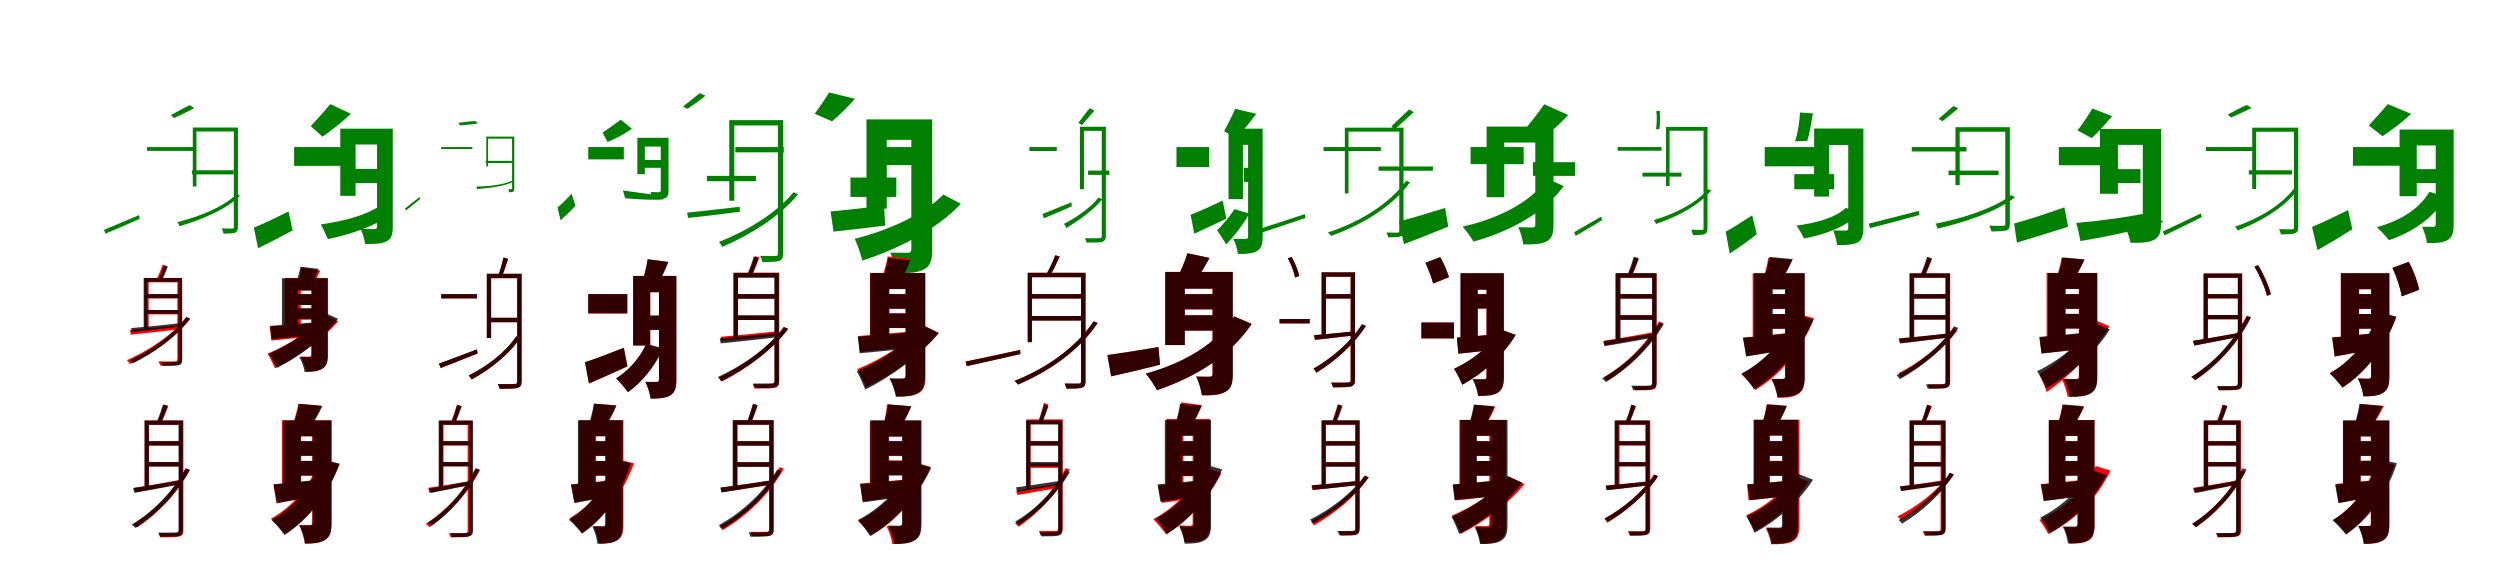 <?xml version="1.0" encoding="UTF-8"?>
<svg width="1700" height="400" xmlns="http://www.w3.org/2000/svg">
<rect width="100%" height="100%" fill="white"/>
<g fill="green" transform="translate(100 100) scale(0.1 -0.1)"><path d="M-0.0 -0.0V-26.0H317.0V-0.0ZM306.0 -158.0V-186.0H588.0V-158.0ZM590.0 133.0V-542.0C590.0 -552.0 589.0 -554.0 582.0 -554.0C571.0 -554.0 541.0 -555.0 508.0 -553.0C513.0 -564.0 518.0 -579.0 520.0 -589.0C552.0 -589.0 584.0 -587.0 597.0 -583.0C614.0 -575.0 618.0 -564.0 618.0 -542.0V133.0ZM-293.0 -563.0 -283.0 -589.0C-219.0 -561.0 -133.0 -526.0 -50.0 -488.0L-55.0 -463.0C-144.0 -500.0 -235.0 -539.0 -293.0 -563.0ZM609.0 -320.0C519.0 -408.0 355.0 -474.0 206.0 -510.0C212.0 -517.0 219.0 -533.0 221.0 -538.0C370.0 -494.0 537.0 -426.0 632.0 -331.0ZM290.0 285.0C251.0 268.0 196.0 235.0 162.0 217.0L184.0 197.0C218.0 214.0 271.0 238.0 321.0 265.0ZM311.0 133.0V-268.0H336.0V106.0H598.0V133.0Z"/></g>
<g fill="green" transform="translate(200 100) scale(0.1 -0.1)"><path d="M0.0 0.0V-128.0H332.0V0.0ZM354.0 -149.0V-245.0H600.0V-149.0ZM564.0 125.0V-540.0C564.0 -553.0 559.0 -557.0 546.0 -558.0C533.0 -558.0 489.0 -558.0 452.0 -557.0C466.0 -584.0 479.0 -631.0 483.0 -659.0C550.0 -660.0 596.0 -658.0 629.0 -641.0C661.0 -624.0 671.0 -595.0 671.0 -541.0V125.0ZM-274.0 -548.0 -245.0 -688.0C-174.0 -653.0 -87.0 -609.0 -10.0 -567.0L-38.0 -438.0C-122.0 -480.0 -213.0 -524.0 -274.0 -548.0ZM576.0 -404.0C487.0 -465.0 327.0 -506.0 181.0 -526.0C196.0 -550.0 219.0 -602.0 229.0 -626.0C385.0 -594.0 560.0 -535.0 666.0 -452.0ZM246.0 292.0C209.0 247.0 154.0 185.0 113.0 142.0L193.0 71.0C243.0 105.0 317.0 161.0 386.0 226.0ZM314.0 125.0V-332.0H418.0V17.0H610.0V125.0Z"/></g>
<g fill="green" transform="translate(300 100) scale(0.1 -0.1)"><path d="M-0.0 0.0V-13.0H212.0V0.0ZM303.0 -94.0V-109.0H481.0V-94.0ZM482.0 71.0V-283.0C482.0 -286.0 483.0 -287.0 482.0 -286.0C476.0 -286.0 466.0 -287.0 457.0 -286.0C460.0 -293.0 462.0 -302.0 463.0 -308.0C467.0 -308.0 483.0 -306.0 487.0 -305.0C496.0 -299.0 497.0 -293.0 497.0 -283.0V71.0ZM-246.0 -418.0 -239.0 -431.0C-213.0 -409.0 -177.0 -382.0 -143.0 -353.0L-147.0 -340.0C-184.0 -369.0 -224.0 -399.0 -246.0 -418.0ZM477.0 -230.0C425.0 -256.0 324.0 -267.0 239.0 -269.0C242.0 -273.0 244.0 -283.0 244.0 -286.0C330.0 -279.0 433.0 -266.0 488.0 -237.0ZM232.0 177.0C195.0 176.0 146.0 168.0 117.0 165.0L128.0 147.0C157.0 150.0 204.0 152.0 250.0 161.0ZM307.0 71.0V-132.0H319.0V57.0H483.0V71.0Z"/></g>
<g fill="green" transform="translate(400 100) scale(0.1 -0.1)"><path d="M0.0 0.0V-84.0H242.0V0.0ZM350.0 -88.0V-141.0H508.0V-88.0ZM493.0 63.0V-296.0C493.0 -304.0 489.0 -306.0 482.0 -307.0C474.0 -307.0 446.0 -306.0 423.0 -306.0C430.0 -320.0 435.0 -343.0 437.0 -356.0C477.0 -357.0 504.0 -356.0 523.0 -348.0C540.0 -340.0 546.0 -326.0 546.0 -296.0V63.0ZM-209.0 -411.0 -188.0 -498.0C-156.0 -469.0 -118.0 -433.0 -87.0 -399.0L-113.0 -317.0C-145.0 -353.0 -184.0 -391.0 -209.0 -411.0ZM472.0 -325.0C415.0 -321.0 316.0 -307.0 236.0 -295.0C241.0 -308.0 247.0 -336.0 251.0 -348.0C337.0 -356.0 445.0 -362.0 512.0 -356.0ZM221.0 186.0C185.0 159.0 134.0 123.0 98.0 99.0L131.0 34.0C173.0 51.0 237.0 83.0 297.0 124.0ZM334.0 63.0V-184.0H385.0V3.0H510.0V63.0Z"/></g>
<g fill="green" transform="translate(500 100) scale(0.1 -0.1)"><path d="M0.0 -0.0V-36.0H330.0V-0.0ZM-193.0 -196.0V-232.0H140.0V-196.0ZM290.0 183.0V-723.0C290.0 -737.0 287.0 -740.0 275.0 -741.0C261.0 -741.0 218.0 -741.0 169.0 -740.0C175.0 -752.0 182.0 -770.0 185.0 -782.0C239.0 -782.0 279.0 -780.0 298.0 -775.0C319.0 -766.0 326.0 -752.0 326.0 -722.0V183.0ZM-328.0 -446.0 -321.0 -482.0C-225.0 -472.0 -98.0 -457.0 31.0 -440.0L30.0 -406.0C-105.0 -422.0 -237.0 -437.0 -328.0 -446.0ZM396.0 -307.0C279.0 -450.0 78.0 -571.0 -111.0 -645.0C-103.0 -653.0 -92.0 -672.0 -88.0 -679.0C100.0 -597.0 304.0 -473.0 427.0 -321.0ZM-242.0 366.0C-274.0 342.0 -324.0 299.0 -356.0 275.0L-325.0 260.0C-293.0 281.0 -246.0 314.0 -203.0 349.0ZM-41.0 183.0V-365.0H-7.0V147.0H304.0V183.0Z"/></g>
<g fill="green" transform="translate(600 100) scale(0.1 -0.1)"><path d="M0.0 0.0V-123.0H278.0V0.0ZM-217.0 -207.0V-339.0H95.0V-207.0ZM197.0 188.0V-695.0C197.0 -712.0 191.0 -718.0 174.0 -719.0C157.0 -719.0 101.0 -719.0 53.0 -718.0C73.0 -754.0 92.0 -819.0 97.0 -857.0C182.0 -858.0 241.0 -855.0 284.0 -831.0C327.0 -808.0 339.0 -768.0 339.0 -697.0V188.0ZM-352.0 -438.0 -332.0 -575.0C-230.0 -565.0 -102.0 -549.0 19.0 -534.0L12.0 -399.0C-120.0 -414.0 -257.0 -429.0 -352.0 -438.0ZM415.0 -323.0C281.0 -460.0 38.0 -567.0 -188.0 -624.0C-170.0 -659.0 -144.0 -738.0 -136.0 -772.0C111.0 -692.0 374.0 -557.0 534.0 -386.0ZM-362.0 371.0C-389.0 327.0 -429.0 268.0 -460.0 226.0L-342.0 175.0C-302.0 209.0 -242.0 265.0 -186.0 328.0ZM-108.0 188.0V-419.0H30.0V49.0H256.0V188.0Z"/></g>
<g fill="green" transform="translate(700 100) scale(0.1 -0.1)"><path d="M-0.0 0.0V-27.0H186.0V-0.0ZM399.0 -160.0V-189.0H544.0V-160.0ZM492.0 138.0V-604.0C492.0 -616.0 488.0 -619.0 477.0 -619.0C464.0 -621.0 424.0 -620.0 376.0 -620.0C383.0 -628.0 387.0 -641.0 389.0 -650.0C445.0 -650.0 479.0 -649.0 495.0 -645.0C514.0 -637.0 520.0 -627.0 520.0 -603.0V138.0ZM88.0 -455.0 99.0 -484.0C155.0 -460.0 222.0 -433.0 289.0 -402.0L285.0 -376.0C210.0 -406.0 139.0 -436.0 88.0 -455.0ZM469.0 -344.0C416.0 -414.0 315.0 -481.0 235.0 -522.0C241.0 -529.0 249.0 -545.0 252.0 -550.0C333.0 -501.0 438.0 -428.0 495.0 -355.0ZM411.0 265.0C387.0 239.0 355.0 192.0 333.0 165.0L357.0 149.0C377.0 174.0 411.0 212.0 442.0 247.0ZM344.0 138.0V-287.0H371.0V110.0H501.0V138.0Z"/></g>
<g fill="green" transform="translate(800 100) scale(0.1 -0.1)"><path d="M0.0 0.0V-136.0H222.0V0.0ZM459.0 -141.0V-238.0H577.0V-141.0ZM487.0 125.0V-608.0C487.0 -620.0 482.0 -624.0 470.0 -625.0C459.0 -625.0 421.0 -625.0 386.0 -624.0C401.0 -650.0 415.0 -699.0 418.0 -727.0C478.0 -727.0 519.0 -724.0 548.0 -707.0C577.0 -689.0 586.0 -659.0 586.0 -609.0V125.0ZM96.0 -460.0 121.0 -589.0C188.0 -558.0 267.0 -522.0 339.0 -487.0L314.0 -364.0C236.0 -401.0 154.0 -439.0 96.0 -460.0ZM395.0 -422.0C365.0 -469.0 315.0 -528.0 276.0 -567.0C295.0 -590.0 325.0 -640.0 338.0 -662.0C391.0 -609.0 456.0 -523.0 495.0 -453.0ZM399.0 260.0C380.0 216.0 349.0 154.0 324.0 107.0L405.0 62.0C441.0 100.0 497.0 161.0 542.0 226.0ZM354.0 125.0V-354.0H452.0V15.0H539.0V125.0Z"/></g>
<g fill="green" transform="translate(900 100) scale(0.1 -0.1)"><path d="M0.0 0.0V-27.0H390.0V0.0ZM374.0 -132.0V-161.0H744.0V-132.0ZM515.0 132.0V-568.0C515.0 -579.0 513.0 -581.0 504.0 -582.0C495.0 -582.0 464.0 -582.0 428.0 -581.0C432.0 -591.0 438.0 -606.0 440.0 -614.0C478.0 -614.0 509.0 -613.0 523.0 -608.0C539.0 -603.0 544.0 -591.0 544.0 -567.0V132.0ZM-469.0 -567.0 -459.0 -595.0C-371.0 -564.0 -243.0 -524.0 -123.0 -482.0L-127.0 -456.0C-254.0 -498.0 -386.0 -541.0 -469.0 -567.0ZM563.0 -229.0C445.0 -389.0 244.0 -511.0 29.0 -581.0C38.0 -587.0 49.0 -600.0 52.0 -604.0C261.0 -528.0 464.0 -410.0 588.0 -240.0ZM583.0 256.0C548.0 226.0 496.0 173.0 462.0 141.0L483.0 120.0C518.0 151.0 568.0 195.0 613.0 237.0ZM145.0 132.0V-315.0H170.0V105.0H525.0V132.0Z"/></g>
<g fill="green" transform="translate(1000 100) scale(0.1 -0.1)"><path d="M0.0 0.0V-116.0H361.0V0.0ZM424.0 -103.0V-196.0H710.0V-103.0ZM440.0 139.0V-527.0C440.0 -541.0 435.0 -545.0 422.0 -547.0C408.0 -547.0 362.0 -546.0 324.0 -545.0C340.0 -575.0 354.0 -630.0 358.0 -662.0C430.0 -663.0 480.0 -661.0 517.0 -641.0C553.0 -622.0 564.0 -589.0 564.0 -528.0V139.0ZM-487.0 -506.0 -453.0 -660.0C-364.0 -626.0 -255.0 -584.0 -152.0 -541.0L-173.0 -414.0C-288.0 -450.0 -409.0 -486.0 -487.0 -506.0ZM523.0 -215.0C406.0 -378.0 187.0 -487.0 -54.0 -541.0C-32.0 -565.0 4.0 -616.0 20.0 -643.0C262.0 -575.0 495.0 -453.0 633.0 -266.0ZM501.0 291.0C465.0 238.0 406.0 163.0 360.0 110.0L460.0 30.0C513.0 75.0 593.0 141.0 663.0 218.0ZM109.0 139.0V-341.0H229.0V31.0H494.0V139.0Z"/></g>
<g fill="green" transform="translate(1100 100) scale(0.1 -0.1)"><path d="M0.0 -0.0V-25.0H298.0V0.0ZM169.0 -174.0V-201.0H434.0V-174.0ZM584.0 137.0V-551.0C584.0 -561.0 583.0 -564.0 576.0 -563.0C565.0 -563.0 534.0 -564.0 501.0 -562.0C506.0 -574.0 510.0 -589.0 512.0 -599.0C544.0 -599.0 577.0 -597.0 590.0 -593.0C608.0 -585.0 611.0 -573.0 611.0 -552.0V137.0ZM-296.0 -579.0 -285.0 -604.0C-234.0 -573.0 -169.0 -537.0 -106.0 -497.0L-112.0 -473.0C-181.0 -512.0 -251.0 -553.0 -296.0 -579.0ZM614.0 -286.0C533.0 -383.0 387.0 -455.0 246.0 -496.0C252.0 -502.0 259.0 -518.0 261.0 -523.0C402.0 -474.0 552.0 -400.0 636.0 -295.0ZM263.0 245.0C268.0 207.0 267.0 154.0 260.0 121.0L284.0 123.0C290.0 156.0 288.0 207.0 287.0 247.0ZM329.0 137.0V-265.0H353.0V111.0H593.0V137.0Z"/></g>
<g fill="green" transform="translate(1200 100) scale(0.1 -0.1)"><path d="M0.0 0.0V-131.0H338.0V0.0ZM201.0 -184.0V-287.0H472.0V-184.0ZM568.0 126.0V-552.0C568.0 -564.0 563.0 -567.0 551.0 -568.0C539.0 -568.0 499.0 -568.0 465.0 -567.0C478.0 -594.0 489.0 -639.0 492.0 -666.0C557.0 -667.0 600.0 -665.0 631.0 -649.0C661.0 -632.0 671.0 -604.0 671.0 -552.0V126.0ZM-265.0 -575.0 -238.0 -724.0C-179.0 -686.0 -113.0 -639.0 -54.0 -593.0L-85.0 -464.0C-150.0 -506.0 -219.0 -552.0 -265.0 -575.0ZM552.0 -413.0C483.0 -480.0 352.0 -516.0 216.0 -534.0C232.0 -556.0 257.0 -600.0 268.0 -622.0C413.0 -594.0 557.0 -541.0 642.0 -451.0ZM240.0 235.0C237.0 172.0 224.0 88.0 206.0 39.0L289.0 42.0C305.0 88.0 317.0 166.0 328.0 229.0ZM336.0 126.0V-337.0H438.0V14.0H631.0V126.0Z"/></g>
<g fill="green" transform="translate(1300 100) scale(0.1 -0.1)"><path d="M-0.0 0.0V-30.0H372.0V0.0ZM250.0 -160.0V-191.0H590.0V-160.0ZM636.0 135.0V-521.0C636.0 -533.0 635.0 -535.0 625.0 -535.0C612.0 -535.0 573.0 -537.0 528.0 -534.0C534.0 -547.0 539.0 -563.0 542.0 -574.0C585.0 -574.0 625.0 -572.0 643.0 -567.0C663.0 -558.0 667.0 -546.0 667.0 -521.0V135.0ZM-293.0 -521.0 -284.0 -551.0C-193.0 -528.0 -69.0 -496.0 52.0 -462.0L48.0 -434.0C-80.0 -467.0 -211.0 -500.0 -293.0 -521.0ZM676.0 -327.0C559.0 -417.0 343.0 -486.0 162.0 -521.0C168.0 -530.0 173.0 -549.0 175.0 -555.0C360.0 -511.0 577.0 -441.0 702.0 -341.0ZM283.0 279.0C255.0 255.0 211.0 216.0 182.0 192.0L208.0 176.0C237.0 198.0 278.0 231.0 316.0 263.0ZM297.0 135.0V-258.0H326.0V104.0H649.0V135.0Z"/></g>
<g fill="green" transform="translate(1400 100) scale(0.1 -0.1)"><path d="M0.0 0.0V-124.0H339.0V0.0ZM291.0 -150.0V-245.0H555.0V-150.0ZM571.0 123.0V-522.0C571.0 -536.0 565.0 -540.0 550.0 -541.0C537.0 -541.0 488.0 -542.0 448.0 -540.0C464.0 -569.0 482.0 -619.0 488.0 -651.0C560.0 -652.0 610.0 -650.0 647.0 -631.0C683.0 -612.0 695.0 -582.0 695.0 -523.0V123.0ZM-304.0 -520.0 -285.0 -650.0C-187.0 -620.0 -55.0 -580.0 63.0 -542.0L38.0 -410.0C-82.0 -452.0 -214.0 -496.0 -304.0 -520.0ZM628.0 -442.0C498.0 -473.0 278.0 -503.0 118.0 -516.0C128.0 -546.0 142.0 -612.0 147.0 -639.0C324.0 -611.0 562.0 -559.0 711.0 -509.0ZM228.0 262.0C201.0 216.0 159.0 154.0 127.0 113.0L224.0 61.0C261.0 95.0 311.0 149.0 362.0 210.0ZM280.0 123.0V-318.0H402.0V15.0H602.0V123.0Z"/></g>
<g fill="green" transform="translate(1500 100) scale(0.1 -0.1)"><path d="M0.0 -0.0V-27.0H325.0V0.0ZM292.0 -158.0V-187.0H585.0V-158.0ZM599.0 132.0V-545.0C599.0 -556.0 597.0 -559.0 589.0 -559.0C575.0 -559.0 540.0 -560.0 498.0 -558.0C504.0 -570.0 508.0 -585.0 510.0 -594.0C552.0 -594.0 589.0 -592.0 605.0 -587.0C623.0 -580.0 628.0 -568.0 628.0 -545.0V132.0ZM-293.0 -574.0 -281.0 -601.0C-211.0 -566.0 -117.0 -522.0 -28.0 -476.0L-34.0 -451.0C-129.0 -497.0 -229.0 -544.0 -293.0 -574.0ZM604.0 -276.0C515.0 -396.0 357.0 -488.0 197.0 -542.0C205.0 -548.0 214.0 -562.0 217.0 -567.0C375.0 -506.0 535.0 -412.0 629.0 -285.0ZM277.0 286.0C238.0 270.0 183.0 238.0 149.0 221.0L171.0 201.0C206.0 217.0 261.0 240.0 311.0 266.0ZM315.0 132.0V-285.0H342.0V104.0H611.0V132.0Z"/></g>
<g fill="green" transform="translate(1600 100) scale(0.1 -0.1)"><path d="M0.0 0.0V-127.0H353.0V0.0ZM338.0 -150.0V-245.0H607.0V-150.0ZM563.0 119.0V-526.0C563.0 -539.0 558.0 -542.0 547.0 -542.0C535.0 -542.0 499.0 -543.0 470.0 -542.0C485.0 -571.0 500.0 -622.0 503.0 -653.0C565.0 -654.0 609.0 -651.0 642.0 -633.0C676.0 -614.0 685.0 -583.0 685.0 -528.0V119.0ZM-278.0 -543.0 -241.0 -701.0C-168.0 -660.0 -83.0 -609.0 -4.0 -559.0L-33.0 -429.0C-123.0 -473.0 -217.0 -518.0 -278.0 -543.0ZM520.0 -304.0C452.0 -421.0 320.0 -502.0 162.0 -545.0C186.0 -565.0 226.0 -609.0 245.0 -633.0C404.0 -579.0 549.0 -483.0 632.0 -340.0ZM237.0 292.0C201.0 249.0 147.0 189.0 108.0 147.0L201.0 74.0C252.0 107.0 326.0 161.0 396.0 225.0ZM317.0 119.0V-334.0H434.0V11.0H637.0V119.0Z"/></g>
<g fill="red" transform="translate(100 200) scale(0.1 -0.1)"><path d="M0.0 0.0V-30.0H222.0V0.0ZM0.0 -109.0V-138.0H222.0V-109.0ZM206.0 110.0V-440.0C206.0 -453.0 202.0 -457.0 189.0 -457.0C176.0 -458.0 132.0 -459.0 77.0 -457.0C82.0 -466.0 88.0 -478.0 90.0 -486.0C153.0 -486.0 191.0 -486.0 210.0 -480.0C230.0 -474.0 236.0 -464.0 236.0 -440.0V110.0ZM-117.0 -244.0 -111.0 -276.0C-20.0 -267.0 99.0 -253.0 220.0 -239.0L219.0 -213.0C93.0 -226.0 -31.0 -237.0 -117.0 -244.0ZM266.0 -158.0C173.0 -278.0 10.0 -384.0 -137.0 -449.0C-130.0 -456.0 -121.0 -470.0 -117.0 -476.0C31.0 -405.0 193.0 -296.0 293.0 -170.0ZM106.0 200.0C97.0 172.0 79.0 129.0 65.0 102.0L90.0 93.0C104.0 118.0 121.0 155.0 137.0 189.0ZM-18.0 110.0V-251.0H11.0V80.0H226.0V110.0Z"/></g>
<g fill="black" opacity=".8" transform="translate(100 200) scale(0.1 -0.1)"><path d="M0.0 0.0V-26.0H234.0V0.0ZM-1.0 -108.0V-133.0H235.0V-108.0ZM214.0 109.0V-448.0C214.0 -459.0 210.0 -462.0 198.0 -462.0C186.0 -464.0 146.0 -463.0 95.0 -464.0C101.0 -471.0 103.0 -482.0 106.0 -488.0C165.0 -488.0 199.0 -487.0 217.0 -483.0C233.0 -478.0 239.0 -468.0 239.0 -446.0V109.0ZM-108.0 -231.0 -102.0 -259.0C-13.0 -250.0 107.0 -235.0 226.0 -220.0V-197.0C101.0 -213.0 -25.0 -223.0 -108.0 -231.0ZM267.0 -155.0C180.0 -277.0 28.0 -384.0 -116.0 -449.0C-108.0 -454.0 -101.0 -466.0 -97.0 -471.0C47.0 -401.0 198.0 -294.0 292.0 -165.0ZM114.0 195.0C106.0 168.0 91.0 126.0 77.0 98.0L99.0 90.0C113.0 115.0 129.0 153.0 141.0 187.0ZM-23.0 109.0V-244.0H2.0V84.0H229.0V109.0Z"/></g>
<g fill="red" transform="translate(200 200) scale(0.1 -0.1)"><path d="M0.0 0.0V-74.0H176.0V0.0ZM0.0 -99.0V-173.0H176.0V-99.0ZM118.0 110.0V-412.0C118.0 -422.0 115.0 -425.0 105.0 -425.0C96.0 -425.0 69.0 -426.0 43.0 -424.0C59.0 -450.0 78.0 -497.0 84.0 -527.0C130.0 -527.0 164.0 -524.0 193.0 -506.0C222.0 -488.0 230.0 -459.0 230.0 -413.0V110.0ZM-166.0 -221.0 -155.0 -316.0C-57.0 -306.0 72.0 -293.0 197.0 -280.0L194.0 -190.0C62.0 -202.0 -74.0 -214.0 -166.0 -221.0ZM211.0 -142.0C119.0 -247.0 -42.0 -347.0 -181.0 -405.0C-165.0 -428.0 -140.0 -481.0 -131.0 -504.0C20.0 -430.0 193.0 -310.0 299.0 -185.0ZM51.0 180.0C47.0 149.0 37.0 106.0 28.0 73.0L124.0 51.0C138.0 79.0 157.0 118.0 178.0 160.0ZM-65.0 110.0V-246.0H45.0V25.0H162.0V110.0Z"/></g>
<g fill="black" opacity=".8" transform="translate(200 200) scale(0.1 -0.1)"><path d="M0.0 0.0V-74.0H168.0V0.0ZM-3.0 -96.0V-171.0H171.0V-96.0ZM118.0 108.0V-414.0C118.0 -425.0 112.0 -428.0 103.0 -429.0C93.0 -429.0 61.0 -429.0 35.0 -428.0C51.0 -453.0 68.0 -500.0 71.0 -529.0C122.0 -529.0 160.0 -526.0 189.0 -509.0C219.0 -491.0 228.0 -464.0 228.0 -415.0V108.0ZM-164.0 -216.0 -152.0 -306.0C-63.0 -298.0 54.0 -287.0 170.0 -273.0L167.0 -189.0C47.0 -201.0 -78.0 -210.0 -164.0 -216.0ZM209.0 -127.0C122.0 -241.0 -30.0 -347.0 -170.0 -405.0C-154.0 -428.0 -129.0 -480.0 -118.0 -502.0C33.0 -428.0 198.0 -302.0 299.0 -168.0ZM43.0 186.0C38.0 156.0 27.0 115.0 17.0 85.0L116.0 66.0C130.0 92.0 150.0 130.0 167.0 172.0ZM-83.0 108.0V-252.0H25.0V25.0H160.0V108.0Z"/></g>
<g fill="red" transform="translate(300 200) scale(0.1 -0.1)"><path d="M0.0 0.0V-29.0H243.0V0.0ZM323.0 -161.0V-191.0H531.0V-161.0ZM517.0 138.0V-593.0C517.0 -607.0 513.0 -611.0 500.0 -611.0C485.0 -612.0 439.0 -613.0 384.0 -611.0C390.0 -621.0 395.0 -635.0 397.0 -644.0C460.0 -644.0 500.0 -643.0 519.0 -638.0C540.0 -631.0 547.0 -619.0 547.0 -593.0V138.0ZM-15.0 -473.0 -4.0 -503.0C68.0 -475.0 159.0 -440.0 248.0 -404.0L243.0 -377.0C147.0 -413.0 51.0 -450.0 -15.0 -473.0ZM510.0 -287.0C438.0 -397.0 308.0 -494.0 187.0 -553.0C194.0 -560.0 203.0 -575.0 207.0 -581.0C328.0 -514.0 461.0 -413.0 538.0 -297.0ZM424.0 250.0C416.0 214.0 400.0 158.0 387.0 124.0L412.0 115.0C425.0 148.0 441.0 198.0 455.0 240.0ZM311.0 138.0V-299.0H340.0V108.0H531.0V138.0Z"/></g>
<g fill="black" opacity=".8" transform="translate(300 200) scale(0.1 -0.1)"><path d="M0.0 0.0V-29.0H243.0V0.0ZM322.0 -161.0V-191.0H532.0V-161.0ZM517.0 138.0V-594.0C517.0 -607.0 513.0 -611.0 500.0 -611.0C485.0 -613.0 440.0 -612.0 384.0 -612.0C392.0 -622.0 395.0 -636.0 398.0 -644.0C461.0 -644.0 501.0 -643.0 520.0 -638.0C540.0 -631.0 547.0 -619.0 547.0 -594.0V138.0ZM-15.0 -472.0 -3.0 -502.0C68.0 -474.0 159.0 -439.0 248.0 -402.0L243.0 -375.0C147.0 -412.0 50.0 -448.0 -15.0 -472.0ZM510.0 -287.0C438.0 -397.0 308.0 -494.0 187.0 -553.0C195.0 -559.0 204.0 -575.0 208.0 -580.0C329.0 -514.0 461.0 -413.0 537.0 -297.0ZM424.0 249.0C416.0 214.0 401.0 158.0 387.0 124.0L413.0 115.0C425.0 148.0 442.0 198.0 455.0 239.0ZM310.0 138.0V-298.0H339.0V109.0H531.0V138.0Z"/></g>
<g fill="red" transform="translate(400 200) scale(0.1 -0.1)"><path d="M0.0 0.0V-131.0H266.0V0.0ZM373.0 -146.0V-244.0H549.0V-146.0ZM481.0 124.0V-581.0C481.0 -593.0 477.0 -597.0 465.0 -597.0C454.0 -597.0 419.0 -598.0 388.0 -596.0C404.0 -626.0 421.0 -678.0 425.0 -710.0C484.0 -710.0 526.0 -707.0 558.0 -688.0C590.0 -668.0 599.0 -636.0 599.0 -583.0V124.0ZM-22.0 -463.0 5.0 -608.0C84.0 -573.0 179.0 -532.0 267.0 -491.0L243.0 -365.0C146.0 -403.0 46.0 -442.0 -22.0 -463.0ZM394.0 -339.0C352.0 -433.0 275.0 -520.0 189.0 -573.0C213.0 -595.0 253.0 -643.0 270.0 -666.0C364.0 -599.0 454.0 -489.0 507.0 -372.0ZM404.0 237.0C397.0 186.0 380.0 116.0 363.0 66.0L462.0 44.0C486.0 87.0 518.0 154.0 545.0 218.0ZM306.0 124.0V-349.0H422.0V13.0H550.0V124.0Z"/></g>
<g fill="black" opacity=".8" transform="translate(400 200) scale(0.1 -0.1)"><path d="M0.0 0.0V-131.0H265.0V0.0ZM372.0 -146.0V-243.0H549.0V-146.0ZM481.0 123.0V-581.0C481.0 -594.0 476.0 -597.0 465.0 -597.0C454.0 -597.0 419.0 -598.0 388.0 -597.0C404.0 -626.0 421.0 -679.0 424.0 -711.0C484.0 -711.0 526.0 -707.0 558.0 -689.0C590.0 -668.0 599.0 -637.0 599.0 -583.0V123.0ZM-22.0 -463.0 5.0 -607.0C84.0 -573.0 177.0 -532.0 266.0 -491.0L241.0 -365.0C145.0 -403.0 46.0 -442.0 -22.0 -463.0ZM395.0 -338.0C353.0 -432.0 276.0 -520.0 191.0 -573.0C214.0 -595.0 253.0 -643.0 271.0 -667.0C365.0 -600.0 456.0 -488.0 508.0 -369.0ZM404.0 237.0C397.0 186.0 379.0 116.0 362.0 68.0L462.0 45.0C486.0 88.0 519.0 154.0 544.0 219.0ZM305.0 123.0V-349.0H421.0V13.0H551.0V123.0Z"/></g>
<g fill="red" transform="translate(500 200) scale(0.1 -0.1)"><path d="M0.0 0.0V-30.0H279.0V0.0ZM0.0 -147.0V-176.0H279.0V-147.0ZM270.0 146.0V-591.0C270.0 -607.0 265.0 -611.0 249.0 -612.0C233.0 -613.0 181.0 -614.0 118.0 -612.0C123.0 -621.0 128.0 -635.0 131.0 -642.0C204.0 -642.0 248.0 -642.0 270.0 -637.0C290.0 -632.0 299.0 -619.0 299.0 -590.0V146.0ZM-99.0 -290.0 -93.0 -321.0C11.0 -311.0 153.0 -295.0 292.0 -280.0V-252.0C147.0 -267.0 0.0 -282.0 -99.0 -290.0ZM329.0 -223.0C228.0 -365.0 54.0 -490.0 -110.0 -567.0C-103.0 -574.0 -94.0 -588.0 -90.0 -594.0C74.0 -510.0 248.0 -385.0 357.0 -235.0ZM133.0 259.0C124.0 223.0 103.0 167.0 87.0 133.0L112.0 124.0C129.0 156.0 148.0 207.0 164.0 249.0ZM-12.0 146.0V-307.0H18.0V116.0H284.0V146.0Z"/></g>
<g fill="black" opacity=".8" transform="translate(500 200) scale(0.1 -0.1)"><path d="M0.0 0.0V-32.0H274.0V0.0ZM2.0 -144.0V-176.0H276.0V-144.0ZM265.0 144.0V-589.0C265.0 -603.0 260.0 -606.0 245.0 -607.0C231.0 -608.0 182.0 -608.0 121.0 -608.0C128.0 -617.0 132.0 -631.0 135.0 -639.0C206.0 -639.0 247.0 -638.0 269.0 -633.0C289.0 -627.0 296.0 -615.0 296.0 -587.0V144.0ZM-106.0 -301.0 -99.0 -335.0C5.0 -325.0 144.0 -310.0 283.0 -294.0V-264.0C137.0 -281.0 -8.0 -292.0 -106.0 -301.0ZM331.0 -224.0C227.0 -363.0 48.0 -488.0 -119.0 -564.0C-110.0 -571.0 -101.0 -587.0 -97.0 -593.0C70.0 -510.0 250.0 -384.0 361.0 -237.0ZM125.0 255.0C116.0 221.0 96.0 167.0 80.0 132.0L107.0 123.0C124.0 154.0 143.0 203.0 158.0 245.0ZM-12.0 144.0V-310.0H19.0V111.0H282.0V144.0Z"/></g>
<g fill="red" transform="translate(600 200) scale(0.1 -0.1)"><path d="M0.0 0.0V-100.0H199.0V0.0ZM0.0 -130.0V-230.0H199.0V-130.0ZM160.0 144.0V-559.0C160.0 -572.0 155.0 -577.0 142.0 -577.0C129.0 -578.0 87.0 -578.0 53.0 -576.0C70.0 -607.0 90.0 -663.0 95.0 -697.0C161.0 -697.0 209.0 -694.0 246.0 -674.0C282.0 -653.0 293.0 -620.0 293.0 -561.0V144.0ZM-165.0 -285.0 -152.0 -394.0C-54.0 -384.0 75.0 -371.0 198.0 -357.0L195.0 -254.0C64.0 -266.0 -72.0 -278.0 -165.0 -285.0ZM275.0 -211.0C171.0 -333.0 -11.0 -446.0 -171.0 -510.0C-152.0 -539.0 -122.0 -605.0 -112.0 -633.0C63.0 -550.0 261.0 -411.0 383.0 -266.0ZM36.0 256.0C30.0 216.0 15.0 163.0 1.0 123.0L122.0 106.0C139.0 140.0 162.0 189.0 184.0 243.0ZM-84.0 144.0V-337.0H44.0V36.0H204.0V144.0Z"/></g>
<g fill="black" opacity=".8" transform="translate(600 200) scale(0.1 -0.1)"><path d="M0.0 0.0V-99.0H202.0V0.0ZM2.0 -132.0V-231.0H207.0V-132.0ZM157.0 143.0V-554.0C157.0 -568.0 151.0 -572.0 138.0 -573.0C126.0 -573.0 83.0 -574.0 47.0 -572.0C66.0 -603.0 87.0 -662.0 91.0 -697.0C158.0 -697.0 205.0 -694.0 242.0 -672.0C279.0 -651.0 290.0 -616.0 290.0 -556.0V143.0ZM-167.0 -290.0 -154.0 -402.0C-46.0 -393.0 94.0 -379.0 230.0 -365.0L226.0 -256.0C84.0 -270.0 -65.0 -283.0 -167.0 -290.0ZM275.0 -211.0C169.0 -337.0 -13.0 -457.0 -174.0 -524.0C-156.0 -554.0 -127.0 -621.0 -116.0 -649.0C61.0 -561.0 261.0 -415.0 383.0 -263.0ZM39.0 245.0C33.0 205.0 19.0 152.0 6.0 112.0L124.0 90.0C143.0 124.0 169.0 175.0 191.0 230.0ZM-82.0 143.0V-332.0H48.0V34.0H207.0V143.0Z"/></g>
<g fill="red" transform="translate(700 200) scale(0.1 -0.1)"><path d="M0.0 0.0V-30.0H367.0V0.0ZM0.0 -149.0V-179.0H367.0V-149.0ZM351.0 145.0V-592.0C351.0 -605.0 348.0 -608.0 337.0 -609.0C325.0 -609.0 286.0 -610.0 241.0 -608.0C245.0 -619.0 251.0 -635.0 253.0 -643.0C303.0 -643.0 340.0 -642.0 357.0 -636.0C376.0 -631.0 382.0 -618.0 382.0 -592.0V145.0ZM-434.0 -458.0 -426.0 -489.0C-329.0 -467.0 -193.0 -437.0 -61.0 -407.0L-64.0 -379.0C-201.0 -409.0 -342.0 -440.0 -434.0 -458.0ZM437.0 -186.0C317.0 -364.0 115.0 -505.0 -101.0 -590.0C-93.0 -596.0 -81.0 -609.0 -77.0 -615.0C135.0 -524.0 338.0 -385.0 464.0 -197.0ZM176.0 264.0C163.0 228.0 137.0 172.0 117.0 138.0L142.0 130.0C163.0 163.0 186.0 213.0 206.0 256.0ZM-12.0 145.0V-326.0H17.0V115.0H366.0V145.0Z"/></g>
<g fill="black" opacity=".8" transform="translate(700 200) scale(0.1 -0.1)"><path d="M0.0 0.0V-30.0H366.0V0.0ZM0.0 -149.0V-180.0H367.0V-149.0ZM351.0 145.0V-592.0C351.0 -604.0 348.0 -608.0 337.0 -608.0C324.0 -608.0 286.0 -608.0 239.0 -608.0C244.0 -619.0 250.0 -634.0 252.0 -643.0C303.0 -643.0 340.0 -641.0 357.0 -636.0C376.0 -630.0 381.0 -617.0 381.0 -591.0V145.0ZM-434.0 -459.0 -426.0 -490.0C-329.0 -468.0 -193.0 -439.0 -61.0 -408.0L-63.0 -380.0C-201.0 -411.0 -342.0 -440.0 -434.0 -459.0ZM437.0 -185.0C316.0 -363.0 114.0 -505.0 -103.0 -591.0C-93.0 -596.0 -82.0 -610.0 -78.0 -615.0C134.0 -524.0 338.0 -385.0 464.0 -196.0ZM175.0 264.0C163.0 229.0 137.0 173.0 117.0 139.0L142.0 130.0C163.0 163.0 187.0 213.0 206.0 257.0ZM-11.0 145.0V-327.0H17.0V115.0H366.0V145.0Z"/></g>
<g fill="red" transform="translate(800 200) scale(0.1 -0.1)"><path d="M0.0 0.0V-104.0H316.0V0.0ZM0.0 -144.0V-248.0H316.0V-144.0ZM245.0 151.0V-543.0C245.0 -557.0 240.0 -561.0 227.0 -562.0C213.0 -562.0 169.0 -562.0 134.0 -560.0C151.0 -594.0 168.0 -652.0 173.0 -688.0C244.0 -689.0 294.0 -686.0 333.0 -664.0C371.0 -643.0 382.0 -608.0 382.0 -545.0V151.0ZM-469.0 -414.0 -444.0 -559.0C-347.0 -537.0 -227.0 -509.0 -112.0 -480.0L-122.0 -360.0C-251.0 -381.0 -383.0 -403.0 -469.0 -414.0ZM393.0 -151.0C273.0 -340.0 45.0 -472.0 -208.0 -541.0C-185.0 -567.0 -147.0 -624.0 -132.0 -653.0C126.0 -567.0 368.0 -418.0 511.0 -202.0ZM74.0 278.0C59.0 227.0 31.0 158.0 5.0 111.0L122.0 78.0C151.0 120.0 189.0 182.0 225.0 245.0ZM-77.0 151.0V-347.0H56.0V37.0H314.0V151.0Z"/></g>
<g fill="black" opacity=".8" transform="translate(800 200) scale(0.1 -0.1)"><path d="M0.0 0.0V-103.0H315.0V0.0ZM-1.0 -144.0V-248.0H316.0V-144.0ZM246.0 151.0V-543.0C246.0 -557.0 240.0 -561.0 227.0 -562.0C213.0 -562.0 170.0 -562.0 134.0 -561.0C152.0 -593.0 169.0 -653.0 173.0 -688.0C244.0 -689.0 295.0 -686.0 333.0 -664.0C372.0 -643.0 383.0 -608.0 383.0 -544.0V151.0ZM-470.0 -415.0 -444.0 -559.0C-347.0 -538.0 -228.0 -510.0 -112.0 -480.0L-123.0 -360.0C-251.0 -382.0 -383.0 -403.0 -470.0 -415.0ZM393.0 -153.0C272.0 -340.0 44.0 -472.0 -209.0 -540.0C-186.0 -566.0 -148.0 -624.0 -133.0 -652.0C125.0 -567.0 367.0 -419.0 511.0 -203.0ZM75.0 278.0C60.0 227.0 31.0 157.0 5.0 111.0L123.0 77.0C152.0 119.0 190.0 182.0 224.0 246.0ZM-76.0 151.0V-346.0H57.0V37.0H314.0V151.0Z"/></g>
<g fill="red" transform="translate(900 200) scale(0.1 -0.1)"><path d="M0.0 0.0V-30.0H199.0V0.0ZM-299.0 -170.0V-199.0H-95.0V-170.0ZM184.0 148.0V-583.0C184.0 -597.0 180.0 -601.0 167.0 -601.0C152.0 -602.0 106.0 -603.0 51.0 -601.0C57.0 -611.0 62.0 -625.0 64.0 -634.0C127.0 -634.0 167.0 -633.0 186.0 -628.0C207.0 -621.0 214.0 -609.0 214.0 -583.0V148.0ZM-65.0 -280.0 -59.0 -311.0C16.0 -303.0 107.0 -293.0 202.0 -282.0L201.0 -255.0C101.0 -265.0 5.0 -274.0 -65.0 -280.0ZM261.0 -206.0C185.0 -327.0 54.0 -437.0 -68.0 -506.0C-62.0 -513.0 -53.0 -528.0 -49.0 -535.0C75.0 -458.0 208.0 -343.0 288.0 -216.0ZM-243.0 245.0C-220.0 203.0 -200.0 148.0 -194.0 113.0L-166.0 124.0C-172.0 157.0 -194.0 211.0 -216.0 252.0ZM-13.0 148.0V-289.0H17.0V118.0H201.0V148.0Z"/></g>
<g fill="black" opacity=".8" transform="translate(900 200) scale(0.1 -0.1)"><path d="M0.0 0.0V-30.0H200.0V0.0ZM-299.0 -169.0V-199.0H-93.0V-169.0ZM185.0 148.0V-585.0C185.0 -597.0 181.0 -602.0 168.0 -601.0C153.0 -602.0 107.0 -602.0 52.0 -602.0C59.0 -612.0 62.0 -625.0 65.0 -634.0C128.0 -634.0 168.0 -633.0 187.0 -628.0C208.0 -621.0 214.0 -609.0 214.0 -584.0V148.0ZM-65.0 -279.0 -57.0 -311.0C17.0 -302.0 108.0 -292.0 203.0 -281.0L202.0 -253.0C101.0 -265.0 5.0 -273.0 -65.0 -279.0ZM261.0 -205.0C185.0 -327.0 55.0 -436.0 -68.0 -507.0C-61.0 -512.0 -52.0 -528.0 -48.0 -534.0C76.0 -458.0 208.0 -343.0 288.0 -215.0ZM-243.0 244.0C-220.0 203.0 -199.0 148.0 -194.0 113.0L-165.0 123.0C-171.0 156.0 -193.0 211.0 -216.0 252.0ZM-13.0 148.0V-289.0H16.0V118.0H201.0V148.0Z"/></g>
<g fill="red" transform="translate(1000 200) scale(0.1 -0.1)"><path d="M0.0 0.0V-98.0H176.0V0.0ZM-334.0 -193.0V-301.0H-113.0V-193.0ZM108.0 142.0V-563.0C108.0 -575.0 104.0 -579.0 92.0 -579.0C81.0 -579.0 46.0 -580.0 15.0 -578.0C31.0 -608.0 48.0 -660.0 52.0 -692.0C111.0 -692.0 153.0 -689.0 185.0 -670.0C217.0 -650.0 226.0 -618.0 226.0 -565.0V142.0ZM-93.0 -296.0 -83.0 -405.0C-3.0 -397.0 96.0 -386.0 191.0 -375.0L187.0 -272.0C84.0 -281.0 -20.0 -291.0 -93.0 -296.0ZM204.0 -241.0C136.0 -353.0 11.0 -450.0 -113.0 -508.0C-95.0 -534.0 -66.0 -591.0 -57.0 -616.0C83.0 -540.0 223.0 -417.0 306.0 -279.0ZM-307.0 213.0C-286.0 168.0 -263.0 108.0 -254.0 71.0L-147.0 115.0C-157.0 151.0 -183.0 209.0 -206.0 251.0ZM-67.0 142.0V-331.0H49.0V31.0H177.0V142.0Z"/></g>
<g fill="black" opacity=".8" transform="translate(1000 200) scale(0.1 -0.1)"><path d="M0.0 0.0V-98.0H174.0V0.0ZM-335.0 -193.0V-301.0H-113.0V-193.0ZM109.0 142.0V-563.0C109.0 -576.0 103.0 -579.0 92.0 -579.0C81.0 -579.0 45.0 -580.0 14.0 -579.0C31.0 -608.0 48.0 -661.0 51.0 -692.0C111.0 -693.0 152.0 -689.0 184.0 -670.0C217.0 -650.0 226.0 -618.0 226.0 -564.0V142.0ZM-93.0 -295.0 -83.0 -405.0C-3.0 -397.0 94.0 -386.0 190.0 -374.0L185.0 -272.0C83.0 -281.0 -20.0 -291.0 -93.0 -295.0ZM204.0 -241.0C136.0 -353.0 12.0 -451.0 -112.0 -508.0C-94.0 -534.0 -67.0 -591.0 -57.0 -616.0C85.0 -541.0 224.0 -416.0 307.0 -276.0ZM-307.0 213.0C-286.0 167.0 -264.0 108.0 -255.0 73.0L-147.0 116.0C-157.0 150.0 -182.0 210.0 -207.0 252.0ZM-69.0 142.0V-331.0H48.0V30.0H177.0V142.0Z"/></g>
<g fill="red" transform="translate(1100 200) scale(0.1 -0.1)"><path d="M0.0 0.0V-29.0H252.0V0.0ZM0.0 -142.0V-171.0H252.0V-142.0ZM236.0 140.0V-607.0C236.0 -621.0 231.0 -625.0 217.0 -626.0C204.0 -627.0 160.0 -627.0 106.0 -626.0C111.0 -634.0 116.0 -647.0 119.0 -654.0C185.0 -654.0 220.0 -654.0 238.0 -648.0C257.0 -644.0 265.0 -632.0 265.0 -606.0V140.0ZM-93.0 -317.0 -85.0 -349.0C8.0 -331.0 130.0 -307.0 250.0 -284.0L249.0 -258.0C123.0 -281.0 -5.0 -304.0 -93.0 -317.0ZM281.0 -186.0C195.0 -342.0 54.0 -480.0 -96.0 -566.0C-88.0 -572.0 -75.0 -584.0 -70.0 -590.0C76.0 -498.0 219.0 -359.0 309.0 -196.0ZM113.0 248.0C104.0 215.0 86.0 162.0 72.0 130.0L96.0 122.0C111.0 152.0 129.0 198.0 143.0 238.0ZM-16.0 140.0V-323.0H13.0V111.0H252.0V140.0Z"/></g>
<g fill="black" opacity=".8" transform="translate(1100 200) scale(0.1 -0.1)"><path d="M0.0 0.0V-31.0H245.0V0.0ZM-4.0 -145.0V-176.0H243.0V-145.0ZM234.0 143.0V-604.0C234.0 -617.0 229.0 -622.0 214.0 -622.0C199.0 -624.0 152.0 -622.0 92.0 -623.0C99.0 -632.0 103.0 -645.0 105.0 -653.0C176.0 -653.0 216.0 -652.0 237.0 -647.0C256.0 -641.0 264.0 -629.0 264.0 -602.0V143.0ZM-99.0 -321.0 -90.0 -354.0C2.0 -338.0 125.0 -318.0 246.0 -296.0L245.0 -268.0C117.0 -290.0 -11.0 -308.0 -99.0 -321.0ZM285.0 -192.0C197.0 -349.0 49.0 -487.0 -106.0 -574.0C-96.0 -579.0 -84.0 -592.0 -80.0 -598.0C72.0 -506.0 221.0 -366.0 314.0 -203.0ZM110.0 254.0C100.0 221.0 83.0 167.0 67.0 134.0L93.0 126.0C109.0 156.0 128.0 203.0 143.0 245.0ZM-11.0 143.0V-324.0H20.0V112.0H251.0V143.0Z"/></g>
<g fill="red" transform="translate(1200 200) scale(0.1 -0.1)"><path d="M0.0 0.0V-100.0H199.0V0.0ZM0.0 -135.0V-235.0H199.0V-135.0ZM138.0 142.0V-562.0C138.0 -575.0 134.0 -579.0 122.0 -579.0C111.0 -579.0 76.0 -580.0 46.0 -578.0C64.0 -611.0 83.0 -669.0 87.0 -705.0C148.0 -705.0 192.0 -702.0 227.0 -680.0C262.0 -658.0 271.0 -623.0 271.0 -565.0V142.0ZM-148.0 -296.0 -125.0 -424.0C-34.0 -408.0 78.0 -388.0 187.0 -366.0L182.0 -262.0C58.0 -276.0 -66.0 -289.0 -148.0 -296.0ZM203.0 -128.0C137.0 -311.0 7.0 -460.0 -160.0 -544.0C-132.0 -569.0 -83.0 -624.0 -64.0 -652.0C109.0 -549.0 253.0 -377.0 336.0 -164.0ZM24.0 246.0C19.0 207.0 6.0 154.0 -7.0 113.0L107.0 91.0C129.0 126.0 161.0 178.0 186.0 232.0ZM-82.0 142.0V-339.0H46.0V34.0H206.0V142.0Z"/></g>
<g fill="black" opacity=".8" transform="translate(1200 200) scale(0.1 -0.1)"><path d="M0.0 0.0V-100.0H205.0V0.0ZM-5.0 -136.0V-236.0H203.0V-136.0ZM140.0 142.0V-559.0C140.0 -573.0 135.0 -576.0 124.0 -576.0C112.0 -576.0 77.0 -577.0 46.0 -576.0C65.0 -607.0 84.0 -666.0 87.0 -701.0C148.0 -701.0 192.0 -697.0 226.0 -676.0C262.0 -654.0 272.0 -620.0 272.0 -561.0V142.0ZM-147.0 -297.0 -126.0 -423.0C-32.0 -408.0 83.0 -390.0 199.0 -370.0L193.0 -263.0C67.0 -277.0 -61.0 -290.0 -147.0 -297.0ZM208.0 -139.0C136.0 -310.0 1.0 -456.0 -157.0 -540.0C-132.0 -564.0 -89.0 -620.0 -72.0 -647.0C95.0 -544.0 244.0 -374.0 331.0 -174.0ZM32.0 253.0C26.0 213.0 12.0 158.0 -1.0 118.0L116.0 94.0C137.0 130.0 168.0 183.0 191.0 238.0ZM-72.0 142.0V-341.0H55.0V32.0H213.0V142.0Z"/></g>
<g fill="red" transform="translate(1300 200) scale(0.1 -0.1)"><path d="M0.0 0.0V-29.0H252.0V0.0ZM0.0 -142.0V-171.0H248.0V-142.0ZM231.0 140.0V-596.0C231.0 -609.0 226.0 -612.0 213.0 -613.0C201.0 -614.0 159.0 -614.0 108.0 -613.0C113.0 -621.0 119.0 -634.0 121.0 -642.0C183.0 -642.0 217.0 -642.0 235.0 -637.0C253.0 -631.0 261.0 -620.0 261.0 -595.0V140.0ZM-89.0 -301.0 -83.0 -332.0C8.0 -323.0 128.0 -309.0 248.0 -296.0L247.0 -269.0C122.0 -282.0 -3.0 -294.0 -89.0 -301.0ZM284.0 -234.0C197.0 -357.0 47.0 -469.0 -91.0 -538.0C-85.0 -544.0 -75.0 -558.0 -71.0 -564.0C68.0 -489.0 219.0 -375.0 311.0 -245.0ZM106.0 248.0C97.0 215.0 79.0 162.0 65.0 130.0L90.0 122.0C104.0 152.0 122.0 198.0 137.0 238.0ZM-16.0 140.0V-303.0H13.0V111.0H245.0V140.0Z"/></g>
<g fill="black" opacity=".8" transform="translate(1300 200) scale(0.1 -0.1)"><path d="M0.0 0.0V-31.0H240.0V0.0ZM2.0 -144.0V-174.0H242.0V-144.0ZM229.0 142.0V-596.0C229.0 -609.0 224.0 -612.0 210.0 -613.0C197.0 -614.0 152.0 -613.0 95.0 -614.0C102.0 -622.0 106.0 -635.0 109.0 -643.0C175.0 -643.0 213.0 -642.0 233.0 -638.0C252.0 -631.0 259.0 -620.0 259.0 -594.0V142.0ZM-85.0 -303.0 -77.0 -336.0C14.0 -325.0 134.0 -310.0 255.0 -294.0V-266.0C127.0 -282.0 2.0 -295.0 -85.0 -303.0ZM287.0 -219.0C198.0 -355.0 44.0 -476.0 -103.0 -552.0C-95.0 -559.0 -85.0 -573.0 -81.0 -578.0C66.0 -497.0 220.0 -373.0 316.0 -230.0ZM105.0 254.0C95.0 221.0 76.0 168.0 60.0 135.0L86.0 126.0C102.0 156.0 122.0 203.0 137.0 243.0ZM-13.0 142.0V-311.0H17.0V112.0H244.0V142.0Z"/></g>
<g fill="red" transform="translate(1400 200) scale(0.1 -0.1)"><path d="M0.0 0.0V-100.0H199.0V0.0ZM0.0 -135.0V-235.0H199.0V-135.0ZM136.0 144.0V-558.0C136.0 -572.0 131.0 -577.0 117.0 -577.0C103.0 -577.0 58.0 -578.0 18.0 -575.0C36.0 -607.0 55.0 -664.0 60.0 -698.0C128.0 -698.0 177.0 -695.0 213.0 -674.0C250.0 -653.0 260.0 -619.0 260.0 -560.0V144.0ZM-130.0 -294.0 -117.0 -403.0C-19.0 -393.0 110.0 -380.0 233.0 -366.0L230.0 -263.0C99.0 -275.0 -37.0 -287.0 -130.0 -294.0ZM245.0 -176.0C157.0 -322.0 5.0 -462.0 -133.0 -547.0C-117.0 -575.0 -91.0 -638.0 -83.0 -666.0C74.0 -559.0 242.0 -388.0 345.0 -219.0ZM19.0 247.0C13.0 208.0 -1.0 155.0 -15.0 114.0L94.0 93.0C116.0 128.0 148.0 180.0 174.0 234.0ZM-83.0 144.0V-337.0H41.0V36.0H200.0V144.0Z"/></g>
<g fill="black" opacity=".8" transform="translate(1400 200) scale(0.1 -0.1)"><path d="M0.0 0.0V-100.0H189.0V0.0ZM2.0 -134.0V-233.0H193.0V-134.0ZM139.0 143.0V-561.0C139.0 -574.0 133.0 -578.0 121.0 -579.0C109.0 -579.0 69.0 -579.0 34.0 -578.0C53.0 -608.0 71.0 -665.0 74.0 -698.0C138.0 -699.0 183.0 -695.0 217.0 -675.0C253.0 -654.0 262.0 -620.0 262.0 -562.0V143.0ZM-133.0 -291.0 -118.0 -404.0C-22.0 -393.0 97.0 -380.0 215.0 -365.0L210.0 -259.0C85.0 -272.0 -44.0 -284.0 -133.0 -291.0ZM237.0 -197.0C152.0 -332.0 -0.0 -454.0 -148.0 -524.0C-128.0 -551.0 -96.0 -612.0 -84.0 -639.0C78.0 -549.0 246.0 -401.0 347.0 -240.0ZM25.0 250.0C19.0 211.0 4.0 158.0 -10.0 118.0L101.0 94.0C121.0 129.0 152.0 181.0 175.0 236.0ZM-74.0 143.0V-336.0H47.0V35.0H194.0V143.0Z"/></g>
<g fill="red" transform="translate(1500 200) scale(0.1 -0.1)"><path d="M0.0 0.0V-29.0H235.0V0.0ZM0.0 -142.0V-171.0H235.0V-142.0ZM218.0 140.0V-606.0C218.0 -621.0 212.0 -625.0 197.0 -626.0C184.0 -627.0 136.0 -627.0 77.0 -626.0C82.0 -634.0 87.0 -647.0 89.0 -654.0C161.0 -654.0 199.0 -654.0 219.0 -648.0C239.0 -644.0 247.0 -632.0 247.0 -605.0V140.0ZM-87.0 -317.0 -79.0 -349.0C7.0 -332.0 121.0 -310.0 234.0 -289.0L232.0 -262.0C113.0 -284.0 -5.0 -305.0 -87.0 -317.0ZM278.0 -149.0C194.0 -319.0 56.0 -468.0 -97.0 -562.0C-89.0 -567.0 -77.0 -579.0 -72.0 -585.0C78.0 -485.0 218.0 -336.0 306.0 -158.0ZM331.0 187.0C367.0 126.0 403.0 42.0 416.0 -12.0L442.0 -1.0C429.0 53.0 392.0 136.0 355.0 197.0ZM-16.0 140.0V-323.0H13.0V111.0H235.0V140.0Z"/></g>
<g fill="black" opacity=".8" transform="translate(1500 200) scale(0.1 -0.1)"><path d="M0.0 0.0V-29.0H233.0V0.0ZM-0.0 -142.0V-171.0H235.0V-142.0ZM217.0 140.0V-606.0C217.0 -620.0 212.0 -624.0 196.0 -625.0C183.0 -627.0 135.0 -625.0 75.0 -626.0C82.0 -634.0 85.0 -647.0 87.0 -653.0C160.0 -653.0 199.0 -653.0 219.0 -648.0C239.0 -643.0 246.0 -631.0 246.0 -605.0V140.0ZM-88.0 -318.0 -79.0 -350.0C7.0 -333.0 121.0 -312.0 234.0 -289.0L233.0 -262.0C112.0 -286.0 -6.0 -304.0 -88.0 -318.0ZM278.0 -148.0C193.0 -319.0 55.0 -469.0 -100.0 -563.0C-90.0 -568.0 -78.0 -580.0 -74.0 -585.0C77.0 -486.0 217.0 -336.0 306.0 -157.0ZM330.0 187.0C366.0 127.0 403.0 44.0 415.0 -12.0L442.0 -0.0C429.0 53.0 393.0 137.0 355.0 198.0ZM-15.0 140.0V-324.0H13.0V111.0H235.0V140.0Z"/></g>
<g fill="red" transform="translate(1600 200) scale(0.1 -0.1)"><path d="M0.0 0.0V-100.0H199.0V0.0ZM0.0 -135.0V-235.0H199.0V-135.0ZM123.0 142.0V-559.0C123.0 -571.0 119.0 -575.0 108.0 -575.0C97.0 -575.0 63.0 -575.0 33.0 -573.0C50.0 -605.0 67.0 -661.0 71.0 -695.0C130.0 -695.0 172.0 -692.0 205.0 -671.0C238.0 -650.0 247.0 -616.0 247.0 -561.0V142.0ZM-141.0 -295.0 -124.0 -424.0C-35.0 -407.0 72.0 -388.0 178.0 -367.0L173.0 -263.0C55.0 -276.0 -62.0 -289.0 -141.0 -295.0ZM175.0 -123.0C114.0 -304.0 -5.0 -453.0 -158.0 -539.0C-132.0 -562.0 -88.0 -611.0 -71.0 -636.0C89.0 -532.0 220.0 -361.0 295.0 -154.0ZM268.0 178.0C297.0 118.0 324.0 37.0 331.0 -16.0L450.0 30.0C439.0 83.0 411.0 161.0 379.0 219.0ZM-83.0 142.0V-339.0H41.0V34.0H200.0V142.0Z"/></g>
<g fill="black" opacity=".8" transform="translate(1600 200) scale(0.1 -0.1)"><path d="M0.0 0.0V-100.0H197.0V0.0ZM-2.0 -135.0V-235.0H200.0V-135.0ZM124.0 142.0V-559.0C124.0 -572.0 118.0 -574.0 108.0 -576.0C98.0 -576.0 64.0 -575.0 34.0 -574.0C52.0 -604.0 68.0 -662.0 71.0 -695.0C131.0 -695.0 173.0 -692.0 205.0 -671.0C238.0 -650.0 248.0 -616.0 248.0 -560.0V142.0ZM-141.0 -295.0 -124.0 -424.0C-35.0 -408.0 70.0 -389.0 179.0 -367.0L172.0 -263.0C55.0 -276.0 -62.0 -289.0 -141.0 -295.0ZM175.0 -125.0C114.0 -305.0 -5.0 -453.0 -158.0 -538.0C-132.0 -562.0 -90.0 -610.0 -72.0 -635.0C88.0 -532.0 220.0 -361.0 295.0 -154.0ZM269.0 178.0C298.0 118.0 324.0 36.0 332.0 -15.0L452.0 30.0C440.0 82.0 413.0 161.0 379.0 220.0ZM-81.0 142.0V-339.0H42.0V33.0H201.0V142.0Z"/></g>
<g fill="red" transform="translate(100 300) scale(0.1 -0.1)"><path d="M0.0 0.0V-29.0H235.0V0.0ZM0.0 -142.0V-171.0H235.0V-142.0ZM218.0 140.0V-606.0C218.0 -621.0 212.0 -625.0 197.0 -626.0C184.0 -627.0 136.0 -627.0 77.0 -626.0C82.0 -634.0 87.0 -647.0 89.0 -654.0C161.0 -654.0 199.0 -654.0 219.0 -648.0C239.0 -644.0 247.0 -632.0 247.0 -605.0V140.0ZM-87.0 -317.0 -79.0 -348.0C8.0 -332.0 121.0 -310.0 234.0 -289.0L232.0 -262.0C114.0 -284.0 -4.0 -305.0 -87.0 -317.0ZM262.0 -187.0C182.0 -340.0 48.0 -477.0 -93.0 -563.0C-85.0 -569.0 -73.0 -581.0 -68.0 -587.0C71.0 -495.0 205.0 -356.0 291.0 -197.0ZM113.0 248.0C104.0 215.0 86.0 162.0 72.0 130.0L96.0 122.0C111.0 152.0 129.0 198.0 144.0 238.0ZM-16.0 140.0V-323.0H13.0V111.0H235.0V140.0Z"/></g>
<g fill="black" opacity=".8" transform="translate(100 300) scale(0.1 -0.1)"><path d="M0.0 0.0V-30.0H232.0V0.0ZM-1.0 -142.0V-173.0H232.0V-142.0ZM214.0 141.0V-603.0C214.0 -616.0 208.0 -620.0 195.0 -621.0C180.0 -622.0 135.0 -621.0 76.0 -622.0C83.0 -630.0 87.0 -643.0 89.0 -650.0C159.0 -650.0 197.0 -649.0 217.0 -644.0C236.0 -639.0 243.0 -627.0 243.0 -601.0V141.0ZM-95.0 -319.0 -86.0 -351.0C1.0 -335.0 117.0 -315.0 231.0 -293.0L230.0 -265.0C109.0 -288.0 -11.0 -306.0 -95.0 -319.0ZM262.0 -184.0C179.0 -341.0 42.0 -480.0 -105.0 -568.0C-96.0 -573.0 -84.0 -585.0 -79.0 -590.0C65.0 -497.0 203.0 -357.0 291.0 -194.0ZM109.0 250.0C99.0 218.0 81.0 165.0 66.0 133.0L91.0 124.0C107.0 154.0 127.0 200.0 141.0 241.0ZM-17.0 141.0V-324.0H12.0V112.0H230.0V141.0Z"/></g>
<g fill="red" transform="translate(200 300) scale(0.1 -0.1)"><path d="M0.0 0.0V-100.0H199.0V0.0ZM0.0 -135.0V-235.0H199.0V-135.0ZM123.0 142.0V-554.0C123.0 -566.0 119.0 -570.0 108.0 -571.0C96.0 -571.0 62.0 -571.0 33.0 -569.0C50.0 -602.0 69.0 -661.0 73.0 -697.0C132.0 -697.0 176.0 -693.0 210.0 -672.0C245.0 -650.0 254.0 -614.0 254.0 -556.0V142.0ZM-141.0 -295.0 -120.0 -423.0C-32.0 -407.0 74.0 -388.0 178.0 -367.0L173.0 -263.0C55.0 -276.0 -62.0 -289.0 -141.0 -295.0ZM175.0 -123.0C114.0 -298.0 -5.0 -443.0 -158.0 -527.0C-130.0 -551.0 -83.0 -605.0 -64.0 -632.0C96.0 -530.0 229.0 -361.0 305.0 -157.0ZM28.0 255.0C22.0 216.0 8.0 163.0 -7.0 122.0L105.0 100.0C128.0 135.0 160.0 187.0 187.0 241.0ZM-83.0 142.0V-339.0H43.0V34.0H202.0V142.0Z"/></g>
<g fill="black" opacity=".8" transform="translate(200 300) scale(0.1 -0.1)"><path d="M0.0 0.0V-99.0H199.0V0.0ZM-3.0 -134.0V-233.0H200.0V-134.0ZM126.0 141.0V-556.0C126.0 -570.0 121.0 -573.0 110.0 -573.0C99.0 -573.0 65.0 -574.0 36.0 -573.0C54.0 -603.0 72.0 -662.0 74.0 -696.0C134.0 -696.0 177.0 -692.0 210.0 -671.0C245.0 -650.0 254.0 -616.0 254.0 -558.0V141.0ZM-139.0 -293.0 -116.0 -419.0C-27.0 -404.0 79.0 -386.0 187.0 -366.0L181.0 -261.0C62.0 -274.0 -58.0 -286.0 -139.0 -293.0ZM186.0 -122.0C123.0 -301.0 1.0 -451.0 -154.0 -536.0C-127.0 -559.0 -84.0 -612.0 -65.0 -638.0C97.0 -534.0 233.0 -361.0 311.0 -153.0ZM33.0 253.0C27.0 214.0 12.0 159.0 -1.0 119.0L113.0 95.0C135.0 130.0 167.0 183.0 192.0 239.0ZM-76.0 141.0V-340.0H48.0V33.0H202.0V141.0Z"/></g>
<g fill="red" transform="translate(300 300) scale(0.1 -0.1)"><path d="M0.0 0.0V-29.0H199.0V0.0ZM0.0 -142.0V-171.0H199.0V-142.0ZM180.0 140.0V-607.0C180.0 -621.0 175.0 -625.0 161.0 -626.0C148.0 -627.0 105.0 -627.0 52.0 -626.0C57.0 -634.0 62.0 -647.0 64.0 -654.0C129.0 -654.0 164.0 -654.0 183.0 -648.0C201.0 -644.0 209.0 -632.0 209.0 -607.0V140.0ZM-88.0 -317.0 -81.0 -349.0C-3.0 -335.0 95.0 -317.0 195.0 -299.0L194.0 -272.0C90.0 -290.0 -13.0 -307.0 -88.0 -317.0ZM238.0 -186.0C160.0 -339.0 32.0 -475.0 -105.0 -562.0C-98.0 -568.0 -86.0 -579.0 -81.0 -585.0C53.0 -492.0 183.0 -354.0 265.0 -195.0ZM107.0 248.0C98.0 215.0 80.0 162.0 66.0 130.0L91.0 122.0C105.0 152.0 123.0 198.0 138.0 238.0ZM-13.0 140.0V-319.0H16.0V111.0H196.0V140.0Z"/></g>
<g fill="black" opacity=".8" transform="translate(300 300) scale(0.1 -0.1)"><path d="M0.0 0.0V-28.0H207.0V0.0ZM3.0 -142.0V-171.0H211.0V-142.0ZM189.0 140.0V-608.0C189.0 -620.0 183.0 -624.0 170.0 -625.0C157.0 -626.0 115.0 -624.0 61.0 -626.0C68.0 -633.0 71.0 -646.0 73.0 -652.0C138.0 -652.0 173.0 -652.0 191.0 -647.0C209.0 -642.0 217.0 -631.0 217.0 -606.0V140.0ZM-82.0 -323.0 -73.0 -353.0C4.0 -337.0 104.0 -317.0 204.0 -296.0L203.0 -270.0C96.0 -292.0 -8.0 -310.0 -82.0 -323.0ZM233.0 -184.0C160.0 -335.0 42.0 -469.0 -91.0 -555.0C-82.0 -560.0 -70.0 -571.0 -65.0 -576.0C63.0 -486.0 184.0 -349.0 260.0 -193.0ZM109.0 246.0C100.0 214.0 85.0 161.0 70.0 129.0L95.0 121.0C108.0 151.0 126.0 197.0 139.0 238.0ZM-17.0 140.0V-323.0H11.0V112.0H203.0V140.0Z"/></g>
<g fill="red" transform="translate(400 300) scale(0.1 -0.1)"><path d="M0.0 0.0V-100.0H199.0V0.0ZM0.0 -135.0V-235.0H199.0V-135.0ZM121.0 142.0V-563.0C121.0 -575.0 117.0 -579.0 107.0 -579.0C96.0 -579.0 65.0 -580.0 36.0 -578.0C53.0 -609.0 69.0 -664.0 73.0 -697.0C128.0 -697.0 168.0 -693.0 200.0 -673.0C231.0 -653.0 239.0 -619.0 239.0 -566.0V142.0ZM-117.0 -293.0 -95.0 -417.0C-12.0 -402.0 87.0 -384.0 186.0 -365.0L182.0 -264.0C69.0 -276.0 -42.0 -287.0 -117.0 -293.0ZM193.0 -120.0C134.0 -294.0 20.0 -439.0 -127.0 -524.0C-102.0 -547.0 -61.0 -599.0 -45.0 -624.0C110.0 -521.0 238.0 -353.0 311.0 -151.0ZM40.0 255.0C36.0 216.0 26.0 163.0 15.0 122.0L122.0 102.0C141.0 137.0 169.0 189.0 192.0 243.0ZM-61.0 142.0V-339.0H54.0V34.0H189.0V142.0Z"/></g>
<g fill="black" opacity=".8" transform="translate(400 300) scale(0.1 -0.1)"><path d="M0.0 0.0V-100.0H188.0V0.0ZM3.0 -135.0V-234.0H193.0V-135.0ZM115.0 142.0V-563.0C115.0 -576.0 110.0 -579.0 100.0 -580.0C89.0 -580.0 56.0 -580.0 27.0 -579.0C44.0 -609.0 60.0 -665.0 62.0 -697.0C120.0 -697.0 161.0 -694.0 193.0 -674.0C226.0 -653.0 234.0 -620.0 234.0 -565.0V142.0ZM-117.0 -296.0 -93.0 -421.0C-14.0 -406.0 77.0 -389.0 171.0 -369.0L165.0 -266.0C59.0 -279.0 -46.0 -290.0 -117.0 -296.0ZM167.0 -124.0C116.0 -302.0 13.0 -450.0 -132.0 -534.0C-105.0 -556.0 -61.0 -604.0 -42.0 -629.0C109.0 -527.0 225.0 -358.0 290.0 -149.0ZM38.0 255.0C33.0 214.0 18.0 158.0 5.0 117.0L112.0 95.0C134.0 131.0 167.0 186.0 191.0 242.0ZM-70.0 142.0V-343.0H46.0V34.0H192.0V142.0Z"/></g>
<g fill="red" transform="translate(500 300) scale(0.1 -0.1)"><path d="M0.0 0.0V-29.0H243.0V0.0ZM0.0 -143.0V-172.0H243.0V-143.0ZM231.0 142.0V-598.0C231.0 -612.0 226.0 -615.0 213.0 -616.0C200.0 -617.0 156.0 -617.0 103.0 -616.0C108.0 -625.0 113.0 -639.0 116.0 -646.0C178.0 -646.0 215.0 -646.0 234.0 -641.0C253.0 -635.0 260.0 -623.0 260.0 -597.0V142.0ZM-98.0 -316.0 -92.0 -347.0C-2.0 -334.0 123.0 -315.0 244.0 -296.0L243.0 -267.0C115.0 -286.0 -12.0 -305.0 -98.0 -316.0ZM301.0 -177.0C209.0 -346.0 56.0 -491.0 -109.0 -582.0C-102.0 -588.0 -90.0 -599.0 -85.0 -605.0C77.0 -508.0 232.0 -363.0 330.0 -187.0ZM122.0 255.0C113.0 219.0 94.0 163.0 80.0 129.0L105.0 120.0C120.0 152.0 138.0 203.0 152.0 245.0ZM-14.0 142.0V-318.0H15.0V112.0H247.0V142.0Z"/></g>
<g fill="black" opacity=".8" transform="translate(500 300) scale(0.1 -0.1)"><path d="M0.0 0.0V-31.0H248.0V0.0ZM-3.0 -143.0V-175.0H246.0V-143.0ZM231.0 143.0V-602.0C231.0 -615.0 226.0 -619.0 211.0 -620.0C197.0 -621.0 150.0 -620.0 89.0 -621.0C97.0 -630.0 100.0 -643.0 103.0 -650.0C174.0 -650.0 213.0 -649.0 234.0 -644.0C254.0 -638.0 261.0 -626.0 261.0 -600.0V143.0ZM-102.0 -316.0 -94.0 -349.0C-0.0 -334.0 124.0 -314.0 248.0 -294.0L247.0 -266.0C116.0 -287.0 -13.0 -304.0 -102.0 -316.0ZM285.0 -193.0C195.0 -348.0 44.0 -485.0 -112.0 -571.0C-103.0 -577.0 -92.0 -590.0 -87.0 -596.0C66.0 -505.0 218.0 -366.0 314.0 -204.0ZM119.0 252.0C110.0 218.0 93.0 163.0 78.0 130.0L104.0 121.0C119.0 152.0 138.0 201.0 152.0 243.0ZM-18.0 143.0V-323.0H13.0V112.0H248.0V143.0Z"/></g>
<g fill="red" transform="translate(600 300) scale(0.1 -0.1)"><path d="M0.0 0.0V-100.0H199.0V0.0ZM0.0 -131.0V-231.0H199.0V-131.0ZM136.0 138.0V-561.0C136.0 -574.0 131.0 -579.0 118.0 -579.0C105.0 -579.0 64.0 -580.0 28.0 -577.0C45.0 -609.0 64.0 -665.0 68.0 -699.0C133.0 -699.0 180.0 -696.0 215.0 -675.0C251.0 -655.0 261.0 -620.0 261.0 -563.0V138.0ZM-150.0 -288.0 -135.0 -410.0C-39.0 -399.0 82.0 -385.0 197.0 -371.0L194.0 -257.0C69.0 -269.0 -61.0 -281.0 -150.0 -288.0ZM205.0 -140.0C136.0 -318.0 2.0 -462.0 -165.0 -543.0C-139.0 -566.0 -95.0 -617.0 -77.0 -642.0C95.0 -543.0 241.0 -379.0 326.0 -174.0ZM32.0 251.0C29.0 212.0 19.0 159.0 9.0 118.0L125.0 96.0C144.0 131.0 172.0 183.0 195.0 237.0ZM-85.0 138.0V-343.0H39.0V30.0H198.0V138.0Z"/></g>
<g fill="black" opacity=".8" transform="translate(600 300) scale(0.1 -0.1)"><path d="M0.0 0.0V-99.0H203.0V0.0ZM-4.0 -134.0V-233.0H202.0V-134.0ZM135.0 142.0V-557.0C135.0 -571.0 129.0 -574.0 118.0 -575.0C107.0 -575.0 70.0 -575.0 39.0 -574.0C58.0 -605.0 77.0 -664.0 80.0 -699.0C142.0 -699.0 186.0 -695.0 220.0 -674.0C257.0 -653.0 266.0 -618.0 266.0 -559.0V142.0ZM-152.0 -293.0 -132.0 -416.0C-37.0 -403.0 81.0 -386.0 198.0 -367.0L193.0 -260.0C66.0 -274.0 -64.0 -286.0 -152.0 -293.0ZM212.0 -143.0C135.0 -310.0 -6.0 -454.0 -166.0 -536.0C-141.0 -561.0 -100.0 -618.0 -83.0 -645.0C86.0 -544.0 242.0 -376.0 333.0 -180.0ZM39.0 250.0C34.0 210.0 21.0 155.0 8.0 114.0L125.0 92.0C145.0 128.0 174.0 181.0 197.0 237.0ZM-81.0 142.0V-340.0H46.0V33.0H205.0V142.0Z"/></g>
<g fill="red" transform="translate(700 300) scale(0.1 -0.1)"><path d="M0.0 0.0V-30.0H212.0V0.0ZM0.0 -151.0V-181.0H212.0V-151.0ZM198.0 148.0V-591.0C198.0 -605.0 194.0 -609.0 180.0 -610.0C165.0 -611.0 119.0 -611.0 64.0 -610.0C70.0 -619.0 75.0 -634.0 77.0 -641.0C140.0 -641.0 180.0 -641.0 200.0 -636.0C220.0 -630.0 227.0 -618.0 227.0 -590.0V148.0ZM-90.0 -336.0 -82.0 -366.0C1.0 -352.0 110.0 -333.0 219.0 -313.0L218.0 -285.0C102.0 -305.0 -12.0 -324.0 -90.0 -336.0ZM246.0 -183.0C169.0 -337.0 41.0 -473.0 -97.0 -559.0C-90.0 -565.0 -78.0 -577.0 -73.0 -582.0C62.0 -489.0 193.0 -352.0 274.0 -192.0ZM98.0 260.0C90.0 224.0 73.0 168.0 60.0 134.0L85.0 125.0C99.0 158.0 114.0 208.0 128.0 250.0ZM-20.0 148.0V-337.0H9.0V118.0H204.0V148.0Z"/></g>
<g fill="black" opacity=".8" transform="translate(700 300) scale(0.1 -0.1)"><path d="M0.0 0.0V-29.0H217.0V0.0ZM-6.0 -142.0V-172.0H212.0V-142.0ZM195.0 141.0V-602.0C195.0 -615.0 190.0 -618.0 177.0 -619.0C164.0 -620.0 122.0 -619.0 69.0 -620.0C75.0 -628.0 79.0 -640.0 82.0 -647.0C145.0 -647.0 180.0 -647.0 198.0 -642.0C216.0 -637.0 223.0 -625.0 223.0 -600.0V141.0ZM-91.0 -314.0 -83.0 -345.0C-2.0 -331.0 103.0 -315.0 208.0 -297.0V-270.0C96.0 -288.0 -14.0 -303.0 -91.0 -314.0ZM247.0 -199.0C169.0 -341.0 38.0 -468.0 -98.0 -548.0C-90.0 -553.0 -79.0 -566.0 -74.0 -571.0C59.0 -486.0 192.0 -357.0 275.0 -209.0ZM100.0 248.0C91.0 216.0 75.0 162.0 60.0 130.0L85.0 122.0C99.0 152.0 117.0 199.0 130.0 239.0ZM-23.0 141.0V-317.0H5.0V113.0H208.0V141.0Z"/></g>
<g fill="red" transform="translate(800 300) scale(0.1 -0.1)"><path d="M0.0 0.0V-98.0H176.0V0.0ZM0.0 -140.0V-238.0H176.0V-140.0ZM110.0 151.0V-558.0C110.0 -570.0 106.0 -574.0 94.0 -575.0C83.0 -575.0 48.0 -575.0 17.0 -573.0C33.0 -603.0 50.0 -656.0 54.0 -687.0C113.0 -688.0 155.0 -684.0 187.0 -665.0C219.0 -645.0 228.0 -613.0 228.0 -560.0V151.0ZM-124.0 -303.0 -100.0 -420.0C-20.0 -408.0 77.0 -394.0 171.0 -379.0L166.0 -272.0C59.0 -285.0 -49.0 -296.0 -124.0 -303.0ZM183.0 -177.0C113.0 -325.0 -16.0 -455.0 -158.0 -531.0C-132.0 -555.0 -88.0 -608.0 -70.0 -635.0C78.0 -542.0 220.0 -389.0 306.0 -217.0ZM31.0 264.0C24.0 213.0 7.0 143.0 -10.0 93.0L89.0 71.0C113.0 114.0 145.0 181.0 172.0 245.0ZM-69.0 151.0V-354.0H47.0V40.0H175.0V151.0Z"/></g>
<g fill="black" opacity=".8" transform="translate(800 300) scale(0.1 -0.1)"><path d="M0.0 0.0V-99.0H185.0V0.0ZM-8.0 -135.0V-235.0H182.0V-135.0ZM117.0 143.0V-563.0C117.0 -576.0 111.0 -580.0 100.0 -581.0C89.0 -581.0 52.0 -580.0 20.0 -580.0C38.0 -609.0 54.0 -665.0 56.0 -697.0C117.0 -697.0 160.0 -693.0 192.0 -674.0C226.0 -654.0 235.0 -620.0 235.0 -565.0V143.0ZM-129.0 -294.0 -109.0 -412.0C-25.0 -400.0 75.0 -385.0 175.0 -368.0L170.0 -265.0C59.0 -277.0 -53.0 -287.0 -129.0 -294.0ZM196.0 -159.0C130.0 -316.0 6.0 -450.0 -141.0 -526.0C-117.0 -550.0 -80.0 -604.0 -65.0 -629.0C92.0 -534.0 230.0 -378.0 311.0 -192.0ZM24.0 253.0C19.0 213.0 5.0 157.0 -9.0 116.0L97.0 95.0C117.0 130.0 149.0 185.0 172.0 241.0ZM-79.0 143.0V-340.0H36.0V36.0H182.0V143.0Z"/></g>
<g fill="red" transform="translate(900 300) scale(0.1 -0.1)"><path d="M0.0 0.0V-29.0H228.0V0.0ZM0.0 -142.0V-171.0H224.0V-142.0ZM216.0 140.0V-596.0C216.0 -609.0 212.0 -612.0 200.0 -613.0C190.0 -614.0 151.0 -614.0 105.0 -613.0C110.0 -621.0 115.0 -634.0 117.0 -642.0C173.0 -642.0 203.0 -642.0 220.0 -637.0C237.0 -631.0 244.0 -620.0 244.0 -595.0V140.0ZM-82.0 -301.0 -76.0 -332.0C8.0 -323.0 117.0 -311.0 228.0 -299.0L227.0 -271.0C111.0 -283.0 -2.0 -295.0 -82.0 -301.0ZM281.0 -234.0C197.0 -360.0 51.0 -475.0 -86.0 -546.0C-80.0 -552.0 -70.0 -566.0 -66.0 -573.0C71.0 -495.0 218.0 -378.0 308.0 -245.0ZM95.0 248.0C87.0 215.0 70.0 162.0 57.0 130.0L80.0 122.0C93.0 152.0 108.0 198.0 122.0 238.0ZM-15.0 140.0V-303.0H11.0V111.0H227.0V140.0Z"/></g>
<g fill="black" opacity=".8" transform="translate(900 300) scale(0.1 -0.1)"><path d="M0.0 0.0V-30.0H226.0V0.0ZM1.0 -144.0V-174.0H226.0V-144.0ZM217.0 142.0V-594.0C217.0 -606.0 213.0 -609.0 200.0 -610.0C188.0 -611.0 146.0 -610.0 94.0 -611.0C100.0 -619.0 105.0 -632.0 108.0 -640.0C169.0 -640.0 203.0 -639.0 221.0 -635.0C239.0 -628.0 246.0 -617.0 246.0 -592.0V142.0ZM-79.0 -300.0 -72.0 -332.0C12.0 -324.0 123.0 -312.0 235.0 -299.0V-271.0C116.0 -284.0 1.0 -294.0 -79.0 -300.0ZM279.0 -235.0C193.0 -355.0 46.0 -465.0 -91.0 -533.0C-83.0 -539.0 -74.0 -554.0 -70.0 -559.0C66.0 -486.0 215.0 -374.0 306.0 -247.0ZM100.0 251.0C92.0 218.0 74.0 164.0 60.0 131.0L86.0 123.0C99.0 153.0 116.0 200.0 130.0 241.0ZM-11.0 142.0V-303.0H17.0V113.0H230.0V142.0Z"/></g>
<g fill="red" transform="translate(1000 300) scale(0.1 -0.1)"><path d="M0.0 0.0V-100.0H182.0V0.0ZM0.0 -135.0V-235.0H182.0V-135.0ZM127.0 144.0V-559.0C127.0 -572.0 124.0 -577.0 112.0 -577.0C100.0 -577.0 64.0 -578.0 32.0 -576.0C48.0 -607.0 64.0 -664.0 69.0 -698.0C127.0 -698.0 169.0 -695.0 201.0 -674.0C232.0 -653.0 241.0 -619.0 241.0 -562.0V144.0ZM-118.0 -294.0 -105.0 -403.0C-13.0 -393.0 105.0 -381.0 217.0 -369.0L214.0 -265.0C93.0 -277.0 -32.0 -288.0 -118.0 -294.0ZM258.0 -240.0C168.0 -347.0 12.0 -448.0 -127.0 -506.0C-108.0 -535.0 -77.0 -601.0 -66.0 -630.0C87.0 -552.0 260.0 -424.0 367.0 -292.0ZM26.0 247.0C20.0 208.0 8.0 155.0 -5.0 114.0L95.0 93.0C115.0 128.0 144.0 180.0 168.0 234.0ZM-76.0 144.0V-337.0H37.0V36.0H183.0V144.0Z"/></g>
<g fill="black" opacity=".8" transform="translate(1000 300) scale(0.1 -0.1)"><path d="M0.0 0.0V-100.0H177.0V0.0ZM1.0 -135.0V-235.0H180.0V-135.0ZM137.0 145.0V-567.0C137.0 -580.0 131.0 -584.0 118.0 -586.0C106.0 -586.0 64.0 -585.0 27.0 -584.0C44.0 -613.0 61.0 -667.0 64.0 -699.0C129.0 -699.0 174.0 -696.0 208.0 -676.0C241.0 -657.0 251.0 -624.0 251.0 -568.0V145.0ZM-122.0 -295.0 -109.0 -400.0C-19.0 -392.0 95.0 -381.0 206.0 -370.0L201.0 -265.0C84.0 -277.0 -37.0 -288.0 -122.0 -295.0ZM251.0 -237.0C163.0 -349.0 9.0 -454.0 -129.0 -514.0C-112.0 -542.0 -87.0 -605.0 -78.0 -631.0C78.0 -551.0 248.0 -420.0 352.0 -282.0ZM22.0 249.0C16.0 208.0 2.0 153.0 -12.0 113.0L91.0 93.0C110.0 128.0 139.0 182.0 160.0 237.0ZM-70.0 145.0V-335.0H43.0V37.0H182.0V145.0Z"/></g>
<g fill="red" transform="translate(1100 300) scale(0.1 -0.1)"><path d="M0.0 0.0V-29.0H204.0V0.0ZM0.0 -142.0V-171.0H204.0V-142.0ZM192.0 140.0V-596.0C192.0 -609.0 187.0 -612.0 174.0 -613.0C162.0 -614.0 120.0 -614.0 69.0 -613.0C74.0 -621.0 80.0 -634.0 82.0 -642.0C144.0 -642.0 178.0 -642.0 195.0 -637.0C214.0 -631.0 222.0 -620.0 222.0 -595.0V140.0ZM-79.0 -301.0 -73.0 -332.0C5.0 -324.0 105.0 -313.0 207.0 -301.0L206.0 -274.0C99.0 -285.0 -4.0 -295.0 -79.0 -301.0ZM247.0 -227.0C170.0 -348.0 35.0 -458.0 -90.0 -527.0C-84.0 -534.0 -74.0 -549.0 -71.0 -555.0C55.0 -479.0 193.0 -365.0 275.0 -238.0ZM95.0 248.0C86.0 215.0 67.0 162.0 53.0 130.0L78.0 122.0C93.0 152.0 110.0 198.0 125.0 238.0ZM-16.0 140.0V-303.0H13.0V111.0H204.0V140.0Z"/></g>
<g fill="black" opacity=".8" transform="translate(1100 300) scale(0.1 -0.1)"><path d="M0.0 0.0V-28.0H209.0V0.0ZM-3.0 -143.0V-171.0H204.0V-143.0ZM189.0 141.0V-598.0C189.0 -609.0 185.0 -613.0 173.0 -613.0C161.0 -615.0 122.0 -613.0 74.0 -614.0C80.0 -621.0 85.0 -634.0 87.0 -642.0C145.0 -642.0 177.0 -641.0 193.0 -637.0C211.0 -631.0 217.0 -620.0 217.0 -596.0V141.0ZM-82.0 -304.0 -75.0 -334.0C1.0 -325.0 101.0 -314.0 202.0 -301.0V-274.0C94.0 -287.0 -9.0 -297.0 -82.0 -304.0ZM249.0 -227.0C171.0 -348.0 39.0 -457.0 -89.0 -526.0C-82.0 -531.0 -72.0 -545.0 -68.0 -550.0C58.0 -476.0 193.0 -364.0 275.0 -238.0ZM93.0 248.0C84.0 215.0 68.0 162.0 54.0 130.0L79.0 122.0C92.0 152.0 108.0 199.0 122.0 239.0ZM-21.0 141.0V-304.0H6.0V113.0H201.0V141.0Z"/></g>
<g fill="red" transform="translate(1200 300) scale(0.1 -0.1)"><path d="M0.0 0.0V-100.0H167.0V0.0ZM0.0 -134.0V-234.0H167.0V-134.0ZM125.0 145.0V-575.0C125.0 -588.0 120.0 -593.0 106.0 -594.0C93.0 -594.0 48.0 -594.0 7.0 -592.0C23.0 -620.0 40.0 -671.0 45.0 -701.0C112.0 -701.0 158.0 -699.0 192.0 -680.0C225.0 -661.0 236.0 -630.0 236.0 -576.0V145.0ZM-120.0 -293.0 -110.0 -402.0C-30.0 -394.0 69.0 -383.0 164.0 -372.0L160.0 -269.0C57.0 -278.0 -47.0 -288.0 -120.0 -293.0ZM195.0 -237.0C126.0 -349.0 -1.0 -447.0 -126.0 -504.0C-108.0 -530.0 -80.0 -587.0 -70.0 -612.0C71.0 -537.0 213.0 -413.0 297.0 -275.0ZM13.0 248.0C8.0 209.0 -5.0 156.0 -18.0 116.0L78.0 98.0C97.0 133.0 126.0 185.0 148.0 237.0ZM-71.0 145.0V-328.0H36.0V38.0H161.0V145.0Z"/></g>
<g fill="black" opacity=".8" transform="translate(1200 300) scale(0.1 -0.1)"><path d="M0.0 0.0V-100.0H170.0V0.0ZM-5.0 -136.0V-236.0H169.0V-136.0ZM118.0 146.0V-570.0C118.0 -583.0 113.0 -587.0 101.0 -588.0C89.0 -588.0 48.0 -588.0 12.0 -587.0C28.0 -615.0 43.0 -668.0 46.0 -698.0C110.0 -698.0 153.0 -695.0 186.0 -676.0C218.0 -657.0 227.0 -625.0 227.0 -571.0V146.0ZM-117.0 -295.0 -102.0 -401.0C-20.0 -393.0 81.0 -382.0 180.0 -371.0L175.0 -269.0C68.0 -279.0 -41.0 -289.0 -117.0 -295.0ZM227.0 -222.0C150.0 -343.0 12.0 -451.0 -124.0 -513.0C-106.0 -539.0 -79.0 -598.0 -69.0 -623.0C82.0 -542.0 236.0 -409.0 329.0 -262.0ZM17.0 252.0C10.0 211.0 -4.0 155.0 -19.0 114.0L79.0 95.0C99.0 130.0 130.0 186.0 152.0 241.0ZM-76.0 146.0V-337.0H31.0V39.0H168.0V146.0Z"/></g>
<g fill="red" transform="translate(1300 300) scale(0.1 -0.1)"><path d="M0.0 0.0V-29.0H217.0V0.0ZM0.0 -142.0V-171.0H213.0V-142.0ZM196.0 140.0V-596.0C196.0 -609.0 191.0 -612.0 179.0 -613.0C167.0 -614.0 125.0 -614.0 74.0 -613.0C79.0 -621.0 85.0 -634.0 87.0 -642.0C148.0 -642.0 183.0 -642.0 200.0 -637.0C219.0 -631.0 227.0 -620.0 227.0 -595.0V140.0ZM-77.0 -307.0 -71.0 -338.0C7.0 -326.0 109.0 -310.0 212.0 -295.0L211.0 -267.0C102.0 -283.0 -4.0 -299.0 -77.0 -307.0ZM260.0 -217.0C176.0 -337.0 38.0 -445.0 -98.0 -512.0C-90.0 -518.0 -78.0 -530.0 -73.0 -536.0C58.0 -463.0 198.0 -354.0 287.0 -228.0ZM106.0 248.0C97.0 215.0 79.0 162.0 65.0 130.0L90.0 122.0C104.0 152.0 122.0 198.0 137.0 238.0ZM-16.0 140.0V-303.0H13.0V111.0H221.0V140.0Z"/></g>
<g fill="black" opacity=".8" transform="translate(1300 300) scale(0.1 -0.1)"><path d="M0.0 0.0V-29.0H215.0V0.0ZM2.0 -143.0V-172.0H216.0V-143.0ZM203.0 141.0V-596.0C203.0 -608.0 198.0 -612.0 185.0 -612.0C173.0 -614.0 132.0 -612.0 80.0 -614.0C87.0 -621.0 91.0 -634.0 93.0 -641.0C155.0 -641.0 189.0 -641.0 206.0 -636.0C224.0 -630.0 231.0 -619.0 231.0 -594.0V141.0ZM-81.0 -308.0 -73.0 -339.0C6.0 -328.0 111.0 -314.0 216.0 -298.0L215.0 -271.0C104.0 -287.0 -5.0 -300.0 -81.0 -308.0ZM258.0 -214.0C178.0 -345.0 45.0 -463.0 -89.0 -537.0C-80.0 -542.0 -70.0 -556.0 -66.0 -561.0C65.0 -482.0 201.0 -362.0 285.0 -225.0ZM103.0 247.0C94.0 215.0 78.0 162.0 64.0 129.0L89.0 121.0C102.0 151.0 119.0 198.0 132.0 238.0ZM-13.0 141.0V-309.0H15.0V112.0H216.0V141.0Z"/></g>
<g fill="red" transform="translate(1400 300) scale(0.1 -0.1)"><path d="M0.0 0.0V-100.0H181.0V0.0ZM0.0 -135.0V-235.0H181.0V-135.0ZM129.0 144.0V-569.0C129.0 -581.0 125.0 -586.0 114.0 -586.0C102.0 -586.0 68.0 -586.0 36.0 -584.0C52.0 -614.0 68.0 -666.0 72.0 -697.0C130.0 -697.0 171.0 -694.0 203.0 -675.0C235.0 -656.0 243.0 -623.0 243.0 -571.0V144.0ZM-124.0 -292.0 -102.0 -406.0C-15.0 -394.0 95.0 -380.0 199.0 -366.0L194.0 -260.0C78.0 -272.0 -42.0 -285.0 -124.0 -292.0ZM251.0 -169.0C178.0 -333.0 34.0 -462.0 -132.0 -536.0C-113.0 -558.0 -83.0 -608.0 -72.0 -631.0C107.0 -540.0 262.0 -391.0 351.0 -200.0ZM24.0 247.0C18.0 208.0 5.0 155.0 -9.0 114.0L96.0 94.0C117.0 129.0 148.0 181.0 173.0 234.0ZM-68.0 144.0V-337.0H45.0V36.0H194.0V144.0Z"/></g>
<g fill="black" opacity=".8" transform="translate(1400 300) scale(0.1 -0.1)"><path d="M0.0 0.0V-100.0H179.0V0.0ZM1.0 -135.0V-234.0H183.0V-135.0ZM127.0 143.0V-563.0C127.0 -576.0 122.0 -580.0 110.0 -581.0C99.0 -581.0 60.0 -581.0 26.0 -580.0C43.0 -609.0 59.0 -664.0 62.0 -695.0C124.0 -695.0 167.0 -692.0 199.0 -672.0C232.0 -652.0 242.0 -620.0 242.0 -565.0V143.0ZM-119.0 -295.0 -102.0 -407.0C-17.0 -397.0 85.0 -383.0 187.0 -369.0L182.0 -266.0C72.0 -278.0 -41.0 -289.0 -119.0 -295.0ZM217.0 -194.0C145.0 -331.0 13.0 -450.0 -126.0 -519.0C-106.0 -544.0 -74.0 -600.0 -61.0 -626.0C91.0 -539.0 238.0 -394.0 325.0 -231.0ZM28.0 250.0C22.0 209.0 8.0 154.0 -5.0 113.0L97.0 93.0C117.0 129.0 148.0 183.0 169.0 238.0ZM-68.0 143.0V-337.0H44.0V36.0H184.0V143.0Z"/></g>
<g fill="red" transform="translate(1500 300) scale(0.1 -0.1)"><path d="M0.0 0.0V-29.0H226.0V0.0ZM0.0 -142.0V-171.0H226.0V-142.0ZM209.0 140.0V-606.0C209.0 -621.0 203.0 -625.0 189.0 -626.0C175.0 -627.0 127.0 -627.0 68.0 -626.0C73.0 -634.0 78.0 -647.0 80.0 -654.0C152.0 -654.0 191.0 -654.0 210.0 -648.0C230.0 -644.0 239.0 -632.0 239.0 -605.0V140.0ZM-87.0 -317.0 -80.0 -349.0C6.0 -333.0 116.0 -312.0 227.0 -291.0L225.0 -265.0C109.0 -285.0 -5.0 -305.0 -87.0 -317.0ZM238.0 -202.0C163.0 -348.0 40.0 -478.0 -92.0 -562.0C-84.0 -567.0 -72.0 -579.0 -67.0 -585.0C62.0 -497.0 188.0 -363.0 267.0 -211.0ZM113.0 248.0C104.0 215.0 86.0 162.0 72.0 130.0L97.0 122.0C111.0 152.0 129.0 198.0 144.0 238.0ZM-16.0 140.0V-323.0H13.0V111.0H225.0V140.0Z"/></g>
<g fill="black" opacity=".8" transform="translate(1500 300) scale(0.1 -0.1)"><path d="M0.0 0.0V-29.0H219.0V0.0ZM5.0 -142.0V-172.0H225.0V-142.0ZM205.0 141.0V-606.0C205.0 -619.0 199.0 -623.0 186.0 -624.0C172.0 -625.0 127.0 -624.0 70.0 -625.0C77.0 -633.0 81.0 -646.0 83.0 -652.0C151.0 -652.0 188.0 -652.0 207.0 -647.0C226.0 -642.0 234.0 -630.0 234.0 -604.0V141.0ZM-81.0 -321.0 -72.0 -353.0C10.0 -336.0 118.0 -315.0 226.0 -294.0L225.0 -267.0C110.0 -289.0 -2.0 -308.0 -81.0 -321.0ZM249.0 -184.0C172.0 -339.0 45.0 -476.0 -95.0 -563.0C-86.0 -568.0 -74.0 -580.0 -69.0 -585.0C67.0 -493.0 196.0 -354.0 277.0 -193.0ZM116.0 248.0C108.0 215.0 91.0 162.0 77.0 129.0L102.0 121.0C116.0 151.0 134.0 198.0 147.0 239.0ZM-12.0 141.0V-325.0H16.0V112.0H220.0V141.0Z"/></g>
<g fill="red" transform="translate(1600 300) scale(0.1 -0.1)"><path d="M0.0 0.0V-100.0H199.0V0.0ZM0.0 -133.0V-233.0H199.0V-133.0ZM121.0 140.0V-561.0C121.0 -573.0 118.0 -577.0 107.0 -577.0C96.0 -577.0 66.0 -577.0 39.0 -576.0C56.0 -607.0 73.0 -664.0 77.0 -698.0C132.0 -698.0 173.0 -694.0 205.0 -674.0C238.0 -653.0 246.0 -618.0 246.0 -564.0V140.0ZM-118.0 -291.0 -97.0 -420.0C-14.0 -404.0 84.0 -385.0 181.0 -365.0L177.0 -261.0C65.0 -273.0 -44.0 -285.0 -118.0 -291.0ZM163.0 -131.0C110.0 -303.0 5.0 -449.0 -132.0 -535.0C-106.0 -557.0 -62.0 -606.0 -45.0 -631.0C99.0 -527.0 216.0 -359.0 282.0 -160.0ZM51.0 253.0C45.0 214.0 31.0 161.0 16.0 120.0L128.0 98.0C151.0 133.0 183.0 185.0 210.0 239.0ZM-66.0 140.0V-341.0H52.0V32.0H212.0V140.0Z"/></g>
<g fill="black" opacity=".8" transform="translate(1600 300) scale(0.1 -0.1)"><path d="M0.0 0.0V-100.0H194.0V0.0ZM5.0 -134.0V-234.0H200.0V-134.0ZM124.0 141.0V-560.0C124.0 -574.0 119.0 -577.0 108.0 -577.0C97.0 -577.0 64.0 -577.0 35.0 -577.0C53.0 -607.0 70.0 -665.0 72.0 -698.0C131.0 -698.0 173.0 -694.0 205.0 -674.0C240.0 -653.0 248.0 -618.0 248.0 -562.0V141.0ZM-121.0 -295.0 -98.0 -421.0C-13.0 -406.0 86.0 -388.0 187.0 -367.0L181.0 -263.0C68.0 -276.0 -45.0 -288.0 -121.0 -295.0ZM174.0 -122.0C119.0 -301.0 9.0 -451.0 -139.0 -537.0C-112.0 -560.0 -67.0 -610.0 -48.0 -635.0C107.0 -531.0 230.0 -359.0 299.0 -150.0ZM44.0 253.0C39.0 213.0 25.0 157.0 12.0 116.0L123.0 93.0C145.0 129.0 177.0 184.0 200.0 240.0ZM-68.0 141.0V-342.0H52.0V33.0H201.0V141.0Z"/></g>
</svg>
